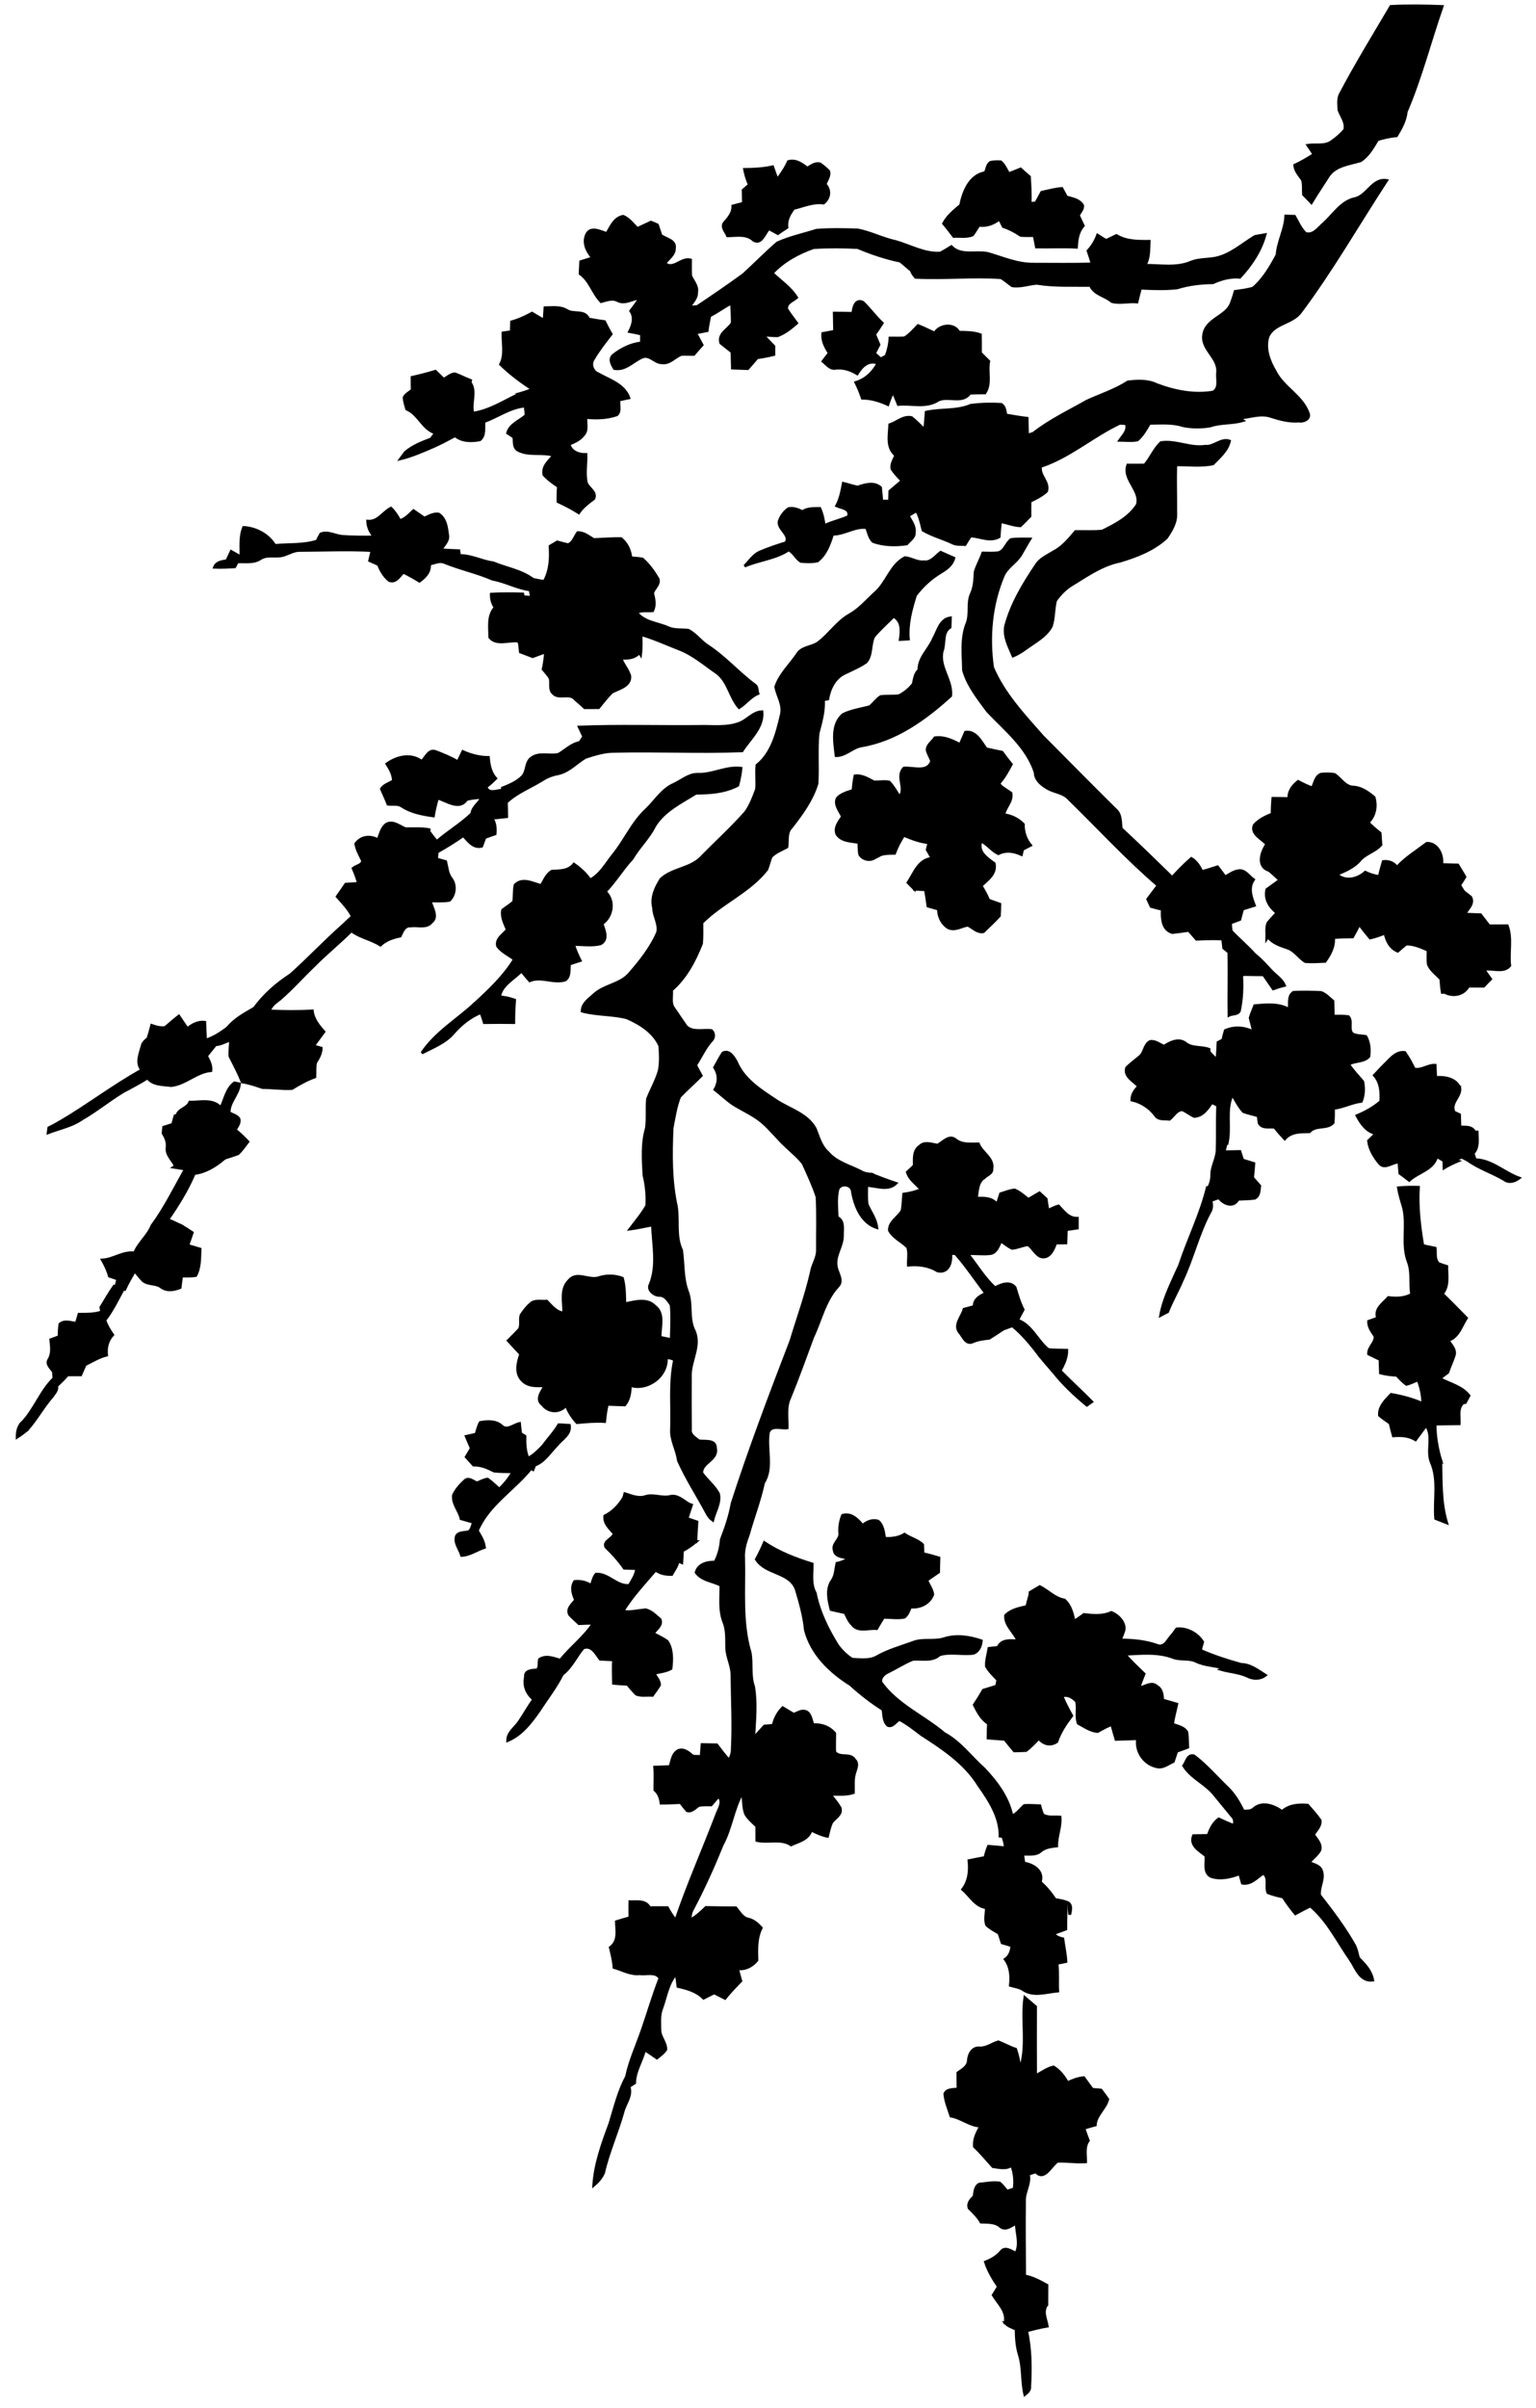 <?xml version="1.0" encoding="UTF-8" standalone="no"?>
<svg
   xmlns:dc="http://purl.org/dc/elements/1.1/"
   xmlns:cc="http://creativecommons.org/ns#"
   xmlns:rdf="http://www.w3.org/1999/02/22-rdf-syntax-ns#"
   xmlns:svg="http://www.w3.org/2000/svg"
   xmlns="http://www.w3.org/2000/svg"
   xmlns:sodipodi="http://sodipodi.sourceforge.net/DTD/sodipodi-0.dtd"
   xmlns:inkscape="http://www.inkscape.org/namespaces/inkscape"
   width="557pt"
   height="873pt"
   viewBox="0 0 557 873"
   version="1.1"
   id="svg2"
   inkscape:version="0.48.4 r9939"
   sodipodi:docname="final.svg">
  <defs
     id="defs184" />
  <sodipodi:namedview
     pagecolor="#ffffff"
     bordercolor="#666666"
     borderopacity="1"
     objecttolerance="10"
     gridtolerance="10"
     guidetolerance="10"
     inkscape:pageopacity="0"
     inkscape:pageshadow="2"
     inkscape:window-width="1366"
     inkscape:window-height="709"
     id="namedview182"
     showgrid="false"
     inkscape:zoom="0.6116919"
     inkscape:cx="346.32893"
     inkscape:cy="439.55159"
     inkscape:window-x="0"
     inkscape:window-y="27"
     inkscape:window-maximized="1"
     inkscape:current-layer="svg2" />
  <path
     fill="#0a0a0a"
     d=" M 504.37 2.32 C 510.55 2.01 516.77 2.10 522.97 2.34 C 518.53 15.03 515.26 28.11 509.94 40.52 C 509.62 43.74 508.06 46.54 506.40 49.24 C 504.06 49.40 501.79 49.96 499.56 50.62 C 497.85 53.41 496.22 56.44 493.41 58.27 C 489.34 59.52 484.32 59.92 481.74 63.77 C 479.69 67.01 477.52 70.19 475.55 73.48 C 474.61 72.47 473.65 71.49 472.68 70.52 C 472.55 68.74 472.81 66.88 472.28 65.15 C 471.11 63.53 469.70 61.99 469.49 59.91 C 471.91 58.78 474.22 57.42 476.47 55.96 C 475.74 54.86 474.99 53.76 474.26 52.66 C 477.22 52.20 480.63 53.19 483.13 51.14 C 484.79 49.96 486.34 48.62 487.65 47.05 C 488.26 44.34 486.36 42.23 485.53 39.85 C 485.46 38.06 485.19 36.13 485.87 34.43 C 491.61 23.50 498.15 12.89 504.37 2.32 Z"
     id="path6"
     style="fill:#000000;stroke:#000000" />
  <path
     fill="#0d0d0d"
     d=" M 285.88 58.56 C 288.57 57.80 290.74 59.40 292.76 60.95 C 294.18 60.13 295.66 58.88 297.43 59.44 C 298.54 60.21 299.55 61.11 300.52 62.06 C 301.00 63.77 299.80 65.27 299.23 66.79 C 301.24 68.95 300.89 71.81 298.64 73.62 C 294.85 73.09 291.41 74.71 287.82 75.55 C 286.26 77.58 285.03 79.80 285.39 82.44 C 284.27 83.16 283.17 83.91 282.08 84.69 C 281.00 84.08 279.92 83.50 278.83 82.93 C 277.23 84.48 276.16 88.80 273.29 87.10 C 270.68 84.63 267.07 85.46 263.83 85.49 C 263.24 84.04 261.46 82.34 262.68 80.76 C 264.23 78.98 265.83 77.20 265.74 74.68 C 267.02 74.35 268.30 74.01 269.58 73.66 C 269.55 72.08 269.52 70.50 269.49 68.92 C 270.23 68.28 270.97 67.64 271.72 67.01 C 270.95 65.21 270.34 63.35 269.99 61.42 C 273.41 61.39 276.83 61.21 280.18 60.47 C 280.72 62.02 281.28 63.57 281.84 65.12 C 283.34 63.04 284.86 60.94 285.88 58.56 Z"
     id="path8"
     style="fill:#000000;stroke:#000000" />
  <path
     fill="#0d0d0d"
     d=" M 357.29 62.58 C 357.90 61.35 357.92 59.64 359.19 58.84 C 360.42 58.61 361.66 58.55 362.92 58.66 C 364.24 59.83 364.90 61.51 365.81 62.98 C 367.24 62.42 368.66 61.85 370.09 61.26 C 371.14 62.22 372.21 63.17 373.31 64.09 C 373.50 67.30 373.72 70.51 373.57 73.73 C 374.09 73.68 375.13 73.60 375.65 73.56 C 376.35 72.28 377.04 70.99 377.74 69.70 C 380.17 69.17 382.57 68.51 385.06 68.31 C 385.62 69.34 386.18 70.37 386.74 71.41 C 388.83 72.02 391.33 72.36 392.57 74.41 C 392.92 75.79 391.52 76.91 391.09 78.15 C 391.65 79.38 392.25 80.61 392.83 81.84 C 390.88 84.00 390.51 86.85 390.36 89.63 C 385.52 89.36 380.67 89.64 375.83 89.54 C 375.55 88.16 375.31 86.78 375.03 85.41 C 373.40 85.40 371.76 85.50 370.14 85.33 C 368.17 84.01 366.09 82.88 363.83 82.14 C 363.36 81.23 362.90 80.32 362.44 79.41 C 360.28 81.13 357.74 82.04 354.96 81.69 C 354.21 82.85 353.51 84.05 352.69 85.16 C 350.55 86.08 348.11 85.58 345.85 85.70 C 344.67 84.10 343.43 82.55 342.17 81.02 C 343.62 78.25 346.06 76.35 348.35 74.40 C 349.34 69.44 351.65 63.54 357.29 62.58 Z"
     id="path10"
     style="fill:#000000;stroke:#000000" />
  <path
     fill="#0a0a0a"
     d=" M 491.00 72.07 C 495.79 71.28 497.57 64.56 502.86 65.42 C 492.39 81.44 482.89 98.11 471.40 113.42 C 468.25 117.29 461.85 117.23 459.80 122.08 C 458.49 126.41 460.22 130.93 462.43 134.66 C 465.40 140.59 472.39 143.61 474.50 150.04 C 475.10 151.96 472.55 152.96 471.01 152.65 C 467.56 152.92 464.22 152.05 460.98 151.00 C 457.09 149.62 453.12 151.35 449.21 151.59 C 449.70 151.88 450.19 152.18 450.69 152.48 C 446.80 153.63 442.65 153.10 438.80 154.44 C 435.57 154.96 432.20 154.96 428.99 154.32 C 425.07 153.02 420.90 153.45 416.85 153.46 C 415.60 155.60 414.37 157.83 412.47 159.49 C 410.35 159.91 408.17 159.62 406.04 159.61 C 407.27 157.77 409.29 156.04 408.39 153.58 C 407.81 153.55 406.65 153.48 406.07 153.44 C 396.18 158.10 387.86 165.65 377.38 169.09 C 376.70 172.49 380.57 174.63 379.54 178.05 C 377.81 179.70 375.63 180.71 373.51 181.74 C 373.48 183.53 373.47 185.32 373.49 187.12 C 372.34 188.30 371.22 189.51 370.00 190.61 C 367.52 190.53 365.22 189.48 362.79 189.13 C 362.59 190.95 362.45 192.78 362.32 194.61 C 358.93 196.48 355.46 194.46 351.97 194.30 C 351.21 195.28 350.61 196.36 349.97 197.41 C 348.43 197.30 346.77 197.56 345.35 196.80 C 341.85 195.14 338.06 194.17 334.70 192.19 C 334.10 189.80 333.62 187.34 332.37 185.18 C 331.61 185.62 330.09 186.50 329.33 186.94 C 330.35 188.84 331.89 190.71 331.56 193.02 C 331.73 194.83 329.84 195.94 328.81 197.18 C 324.79 197.76 320.42 197.72 316.57 196.29 C 315.24 194.94 314.90 192.98 314.26 191.28 C 309.93 190.69 306.25 193.72 301.92 193.66 C 300.80 197.24 299.53 200.92 296.46 203.35 C 294.47 203.79 292.40 203.70 290.40 203.51 C 288.67 202.41 287.83 200.31 286.02 199.33 C 281.20 202.56 275.25 202.96 270.01 205.23 C 271.82 203.42 273.26 201.04 275.73 200.04 C 278.73 198.76 281.84 197.74 284.95 196.77 C 286.93 194.03 282.01 191.90 282.53 189.02 C 283.12 187.17 284.34 185.49 285.94 184.39 C 287.71 184.04 289.42 184.65 290.96 185.50 C 292.82 184.16 295.12 184.37 297.30 184.32 C 298.17 186.30 298.64 188.41 298.88 190.56 C 301.70 189.16 304.83 188.57 307.68 187.24 C 308.47 184.31 305.29 184.22 303.38 183.37 C 304.75 180.84 305.28 178.00 305.81 175.21 C 307.54 175.62 309.22 176.22 310.98 176.57 C 313.71 175.69 316.84 174.62 319.31 176.75 C 319.50 178.37 319.62 180.01 319.76 181.65 C 320.46 181.65 321.86 181.66 322.56 181.66 C 322.59 180.46 322.63 179.26 322.67 178.07 C 324.15 176.81 325.62 175.55 327.11 174.30 C 325.82 172.96 324.52 171.63 323.49 170.08 C 322.99 168.26 324.20 166.67 324.81 165.06 C 321.41 162.21 322.49 157.82 322.65 153.96 C 325.29 153.13 327.63 150.69 330.58 151.39 C 332.26 152.73 333.73 154.33 335.31 155.80 C 335.56 153.68 335.67 151.54 335.85 149.42 C 341.21 148.22 346.88 149.12 352.00 146.93 C 355.66 146.45 359.41 146.35 363.10 146.58 C 364.43 147.44 364.50 149.04 364.75 150.44 C 367.32 150.86 369.88 151.34 372.47 151.63 C 372.54 153.68 372.54 155.73 372.60 157.78 C 373.14 157.60 374.20 157.24 374.73 157.06 C 380.71 152.38 387.60 149.13 394.16 145.39 C 399.14 143.12 404.39 141.45 409.02 138.45 C 412.46 138.05 416.15 137.84 419.36 139.39 C 425.89 141.88 432.93 143.28 439.89 142.14 C 442.49 140.74 441.24 137.35 441.53 134.96 C 442.04 129.51 435.26 126.49 436.56 120.96 C 437.68 115.35 445.18 114.72 446.66 109.42 C 447.15 108.19 447.54 106.92 447.90 105.64 C 450.08 105.32 452.29 105.08 454.42 104.43 C 458.22 101.17 460.76 96.77 463.10 92.42 C 463.44 87.53 466.03 83.25 466.26 78.31 C 467.31 78.34 468.37 78.37 469.43 78.40 C 470.66 80.52 471.64 82.91 473.44 84.62 C 476.30 85.47 478.11 82.62 480.01 81.01 C 483.51 77.89 486.18 73.31 491.00 72.07 Z"
     id="path12"
     style="fill:#000000;stroke:#000000" />
  <path
     d="m 220.08,84.66 c 1.42,-2.49 2.72,-5.69 5.91,-6.25 2.12,0.89 3.53,2.85 5.13,4.42 1.64,-0.75 3.27,-1.54 4.92,-2.3 0.59,0.25 1.77,0.74 2.36,0.99 0.42,1.27 0.85,2.53 1.27,3.8 1.77,1.38 5.43,1.76 4.89,4.68 0.11,2.36 -2.27,3.76 -3.47,5.51 3.25,2.49 5.84,-2.17 9.33,-1.29 0.01,1.91 -0.07,3.83 0.04,5.74 0.82,1.99 2.64,3.73 2.15,6.05 0.12,2.14 -1.65,3.64 -2.61,5.36 0.71,-0.06 2.14,-0.18 2.86,-0.24 5.64,-3.77 11.25,-7.6 16.73,-11.6 4.14,-3.77 8.06,-7.81 12.3,-11.47 4.53,-2.07 9.42,-3.06 14.14,-4.58 4.98,-0.4 10,-0.3 14.99,-0.13 4.73,0.91 9.09,3.21 13.8,4.22 5.34,1.51 10.49,4.57 16.19,4.16 1.38,-0.67 2.64,-1.55 3.96,-2.32 3.56,3.55 8.7,1.62 13.12,2.44 5.55,1.59 11.03,4.06 16.91,3.91 7.02,0.01 14.04,0.11 21.07,-0.08 -0.48,-1.59 -0.98,-3.17 -1.52,-4.74 1.51,-1.66 2.7,-3.58 3.46,-5.69 1.01,0.66 2.03,1.29 3.07,1.92 1.25,-0.61 2.5,-1.21 3.77,-1.8 3.54,2.17 7.85,2.14 11.87,2.1 -0.14,2.97 0.08,6.06 -1.52,8.71 5.59,-0.05 11.5,1.13 16.79,-1.19 2.78,-1.08 5.85,-0.87 8.75,-1.41 5.52,-1.13 9.69,-5.08 14.39,-7.88 0.9,-0.16 2.72,-0.47 3.63,-0.63 -1.58,5.8 -5.07,11.07 -9.17,15.44 -3.43,-0.31 -6.66,0.6 -9.75,1.99 -4.39,0.05 -8.76,0.55 -12.97,1.86 -4.41,0.51 -8.88,0.31 -13.3,0.1 -0.43,1.67 -0.88,3.34 -1.28,5.02 -3.01,-0.31 -6.2,0.63 -9.09,-0.16 -2.53,-2.19 -6.32,-2.51 -7.78,-5.85 -6.48,-0.08 -13,0.28 -19.42,-0.76 -2.99,0.2 -5.95,1.37 -8.96,0.88 -1.38,-0.94 -2.6,-2.1 -4.04,-2.93 -10.31,-0.68 -20.66,0.39 -30.99,-0.13 -7.654,-8.813 13.38,-4.388 20.07,-2.376 1.696,-1.393 2.9,1.406 4.2,0.646 -8.41,-0.64 -16.87,0.51 -25.26,-0.4 -1.63,-1.12 -2.99,-2.55 -4.56,-3.73 -5.3,-1.1 -10.45,-2.83 -15.44,-4.93 -5.33,-0.26 -10.73,-0.32 -16.05,0.04 -5.54,1.96 -10.94,4.89 -14.94,9.25 3.02,2.86 6.62,5.24 8.85,8.84 -1.38,1.22 -3.81,1.87 -3.62,4.13 1.09,1.8 2.43,3.41 3.65,5.13 -2.09,1.82 -4.31,3.61 -6.93,4.59 -1.76,0.02 -3.52,-0.2 -5.27,-0.31 1.27,1.4 2.56,2.79 3.91,4.13 -0.01,0.99 0,1.99 0.01,2.98 -1.99,0.5 -4,0.9 -6.03,1.15 -1.13,1.34 -2.3,2.65 -3.45,3.97 -1.86,-0.08 -3.72,-0.13 -5.57,-0.2 -0.07,-1.96 -0.11,-3.92 -0.15,-5.88 -1.36,-1.06 -2.7,-2.15 -4.06,-3.21 -1.04,-3.5 2.73,-4.79 4.16,-7.3 0.02,-2.4 -0.12,-4.79 -0.26,-7.18 -2.71,1.4 -5.16,3.24 -7.88,4.63 -0.37,1.78 -0.72,3.57 -0.95,5.38 -1.39,0.29 -2.79,0.53 -4.18,0.8 0.79,1.45 1.58,2.91 2.35,4.37 -1.03,1.13 -2.04,2.28 -3.02,3.44 -1.52,-0.02 -3.05,-0.08 -4.56,-0.01 -2.37,0.93 -4.2,3.46 -6.97,3.03 -2.58,0.1 -4.35,-3.09 -7.07,-2.08 -3.45,1.41 -6.1,4.9 -10.2,4.17 -0.91,-1.54 -2.06,-3.53 -0.27,-4.95 2.87,-2.24 6.39,-3.98 10.07,-4.33 0,-1.08 0.01,-2.16 0.03,-3.23 -1.45,-0.34 -2.9,-0.61 -4.35,-0.89 1.22,-2.35 2.08,-5.06 0.44,-7.48 1.16,-1.53 2.3,-3.07 3.36,-4.67 -2.71,0.21 -5.37,2.28 -8.04,0.96 -1.97,-1.11 -4.08,-0.15 -6.06,0.34 -3.02,-3.09 -3.97,-7.55 -7.62,-10.15 0.08,-1.45 0.15,-2.9 0.22,-4.35 1.45,-0.44 2.9,-0.89 4.36,-1.35 -2.02,-2.3 -3.59,-5.35 -2.25,-8.42 1.41,-3.14 5.06,-1.14 7.4,-0.42 z"
     id="path14"
     style="fill:#000000;stroke:#000000"
     inkscape:connector-curvature="0"
     sodipodi:nodetypes="ccccccccccccccccccccccccccccccccccccccccccccccccccccccccccccccccccccccccccccccccccccccc" />
  <path
     fill="#0c0c0c"
     d=" M 309.29 113.59 C 309.42 111.56 310.18 108.26 312.93 109.58 C 315.42 111.95 317.41 114.79 319.93 117.14 C 319.05 118.54 318.13 119.90 317.18 121.24 C 317.70 122.47 318.24 123.70 318.75 124.94 C 318.21 126.00 317.66 127.05 317.12 128.11 C 317.86 128.77 318.60 129.44 319.35 130.11 C 319.10 130.49 318.60 131.26 318.35 131.64 C 314.89 130.38 312.50 132.79 310.84 135.50 C 308.47 134.06 305.88 133.19 303.07 133.50 C 301.04 133.91 299.80 132.08 298.43 130.97 C 299.18 129.97 299.94 128.98 300.71 128.00 C 299.34 125.83 298.06 123.54 298.37 120.88 C 299.79 120.60 301.22 120.36 302.64 120.09 C 302.62 117.89 302.56 115.70 302.52 113.50 C 304.77 113.49 307.03 113.54 309.29 113.59 Z"
     id="path16"
     style="fill:#000000;stroke:#000000" />
  <path
     fill="#0c0c0c"
     d=" M 197.62 111.56 C 200.29 111.54 203.13 111.08 205.54 112.53 C 208.05 114.16 212.09 112.23 213.44 115.65 C 215.35 116.02 217.27 116.32 219.21 116.58 C 219.95 118.12 220.77 119.62 221.62 121.11 C 219.34 124.08 216.99 127.02 215.11 130.27 C 213.93 132.05 214.87 134.71 216.85 135.46 C 220.94 137.82 226.30 139.31 228.06 144.23 C 226.86 144.48 225.67 144.74 224.48 145.00 C 224.20 146.73 225.15 149.10 223.67 150.38 C 220.08 151.61 216.25 151.71 212.50 151.34 C 212.27 153.40 213.20 155.99 211.59 157.64 C 210.31 159.40 208.26 160.21 206.35 161.06 C 207.16 163.86 209.85 164.82 212.51 164.76 C 212.58 168.16 211.93 171.59 212.62 174.96 C 213.31 177.03 216.45 178.30 215.34 180.76 C 213.33 182.26 211.29 183.78 209.87 185.89 C 207.45 184.37 204.93 183.04 202.34 181.85 C 202.30 180.02 202.34 178.19 202.49 176.38 C 200.62 175.11 198.75 173.80 197.24 172.11 C 196.59 169.08 199.04 167.11 200.82 165.10 C 196.62 163.75 192.00 165.31 187.98 163.27 C 186.11 162.34 186.57 160.19 186.34 158.47 C 185.58 157.96 184.83 157.46 184.07 156.96 C 184.96 153.75 188.49 152.62 190.77 150.57 C 190.71 149.43 190.59 148.30 190.41 147.19 C 189.93 146.59 189.44 146.00 188.95 145.43 C 189.22 144.62 189.49 143.82 189.77 143.01 C 189.28 143.03 188.32 143.06 187.83 143.07 L 187.04 143.09 C 189.10 142.55 191.14 141.94 193.10 141.09 C 188.94 138.45 185.07 135.52 181.52 132.09 C 183.37 128.51 182.26 124.50 182.40 120.67 C 183.15 120.57 184.65 120.36 185.40 120.25 C 185.44 119.06 185.48 117.86 185.51 116.67 C 188.12 115.98 190.55 114.81 192.92 113.53 C 194.37 114.39 195.83 115.27 197.30 116.12 C 197.41 114.60 197.51 113.08 197.62 111.56 Z"
     id="path18"
     style="stroke:#000000;fill:#000000" />
  <path
     fill="#080808"
     d=" M 338.93 120.74 C 340.75 117.70 345.97 117.08 347.73 120.44 C 350.34 120.46 353.00 120.45 355.51 121.33 C 355.55 123.54 355.58 125.76 355.55 127.97 C 356.55 128.97 357.55 129.97 358.56 130.97 C 357.77 134.78 359.45 139.01 357.19 142.43 C 355.35 142.44 353.52 142.46 351.69 142.53 C 349.08 146.44 343.85 143.34 340.23 145.06 C 335.91 147.93 330.59 146.15 325.75 146.63 C 325.13 145.09 324.50 143.55 323.83 142.03 C 323.10 143.53 322.48 145.08 321.97 146.67 C 319.04 145.33 315.95 144.34 312.70 144.36 C 312.04 142.41 311.27 140.50 310.35 138.66 C 313.93 137.56 316.68 134.95 318.35 131.64 C 318.60 131.26 319.10 130.49 319.35 130.11 C 319.84 129.85 320.83 129.33 321.32 129.07 C 322.12 126.97 322.62 124.78 322.73 122.53 C 324.49 122.54 326.25 122.58 328.02 122.48 C 329.92 121.33 331.37 119.59 332.91 118.02 C 334.96 118.82 336.94 119.80 338.93 120.74 Z"
     id="path20"
     style="fill:#000000;stroke:#000000" />
  <path
     fill="#0c0c0c"
     d=" M 149.42 136.80 C 152.27 136.15 155.10 135.44 157.88 134.58 C 158.88 135.55 159.88 136.52 160.88 137.49 C 162.21 136.81 163.39 135.62 164.95 135.51 C 166.88 136.22 168.72 137.18 170.65 137.93 C 170.60 138.11 170.51 138.46 170.46 138.63 C 169.61 142.05 168.41 145.69 169.52 149.20 C 169.90 150.45 170.13 152.27 171.90 151.89 C 173.19 151.46 174.39 150.82 175.61 150.24 C 175.58 151.11 175.55 151.99 175.52 152.86 C 175.29 155.09 176.00 157.81 174.02 159.44 C 170.93 160.01 167.57 160.06 165.03 157.96 C 162.40 159.33 159.80 160.78 157.08 161.96 C 153.20 163.61 149.33 165.35 145.21 166.33 C 145.79 165.52 146.38 164.73 146.99 163.95 C 149.70 161.69 152.99 160.35 156.27 159.16 C 156.68 158.62 157.52 157.53 157.94 156.98 C 153.21 155.52 151.85 150.13 147.48 148.30 C 147.08 146.91 146.59 145.52 146.54 144.07 C 147.16 142.85 148.46 142.26 149.47 141.43 C 149.43 139.88 149.42 138.34 149.42 136.80 Z"
     id="path22"
     style="fill:#000000;stroke:#000000" />
  <path
     fill="#1b1b1b"
     d=" M 169.52 149.20 C 168.41 145.69 169.61 142.05 170.46 138.63 C 172.83 141.77 170.52 146.13 171.46 149.78 C 177.41 148.93 182.49 145.58 187.83 143.07 C 188.32 143.06 189.28 143.03 189.77 143.01 C 189.49 143.82 189.22 144.62 188.95 145.43 C 189.44 146.00 189.93 146.59 190.41 147.19 C 185.06 147.67 180.49 151.02 175.52 152.86 C 175.55 151.99 175.58 151.11 175.61 150.24 C 174.39 150.82 173.19 151.46 171.90 151.89 C 170.13 152.27 169.90 150.45 169.52 149.20 Z"
     id="path24"
     style="fill:#000000;stroke:#000000" />
  <path
     fill="#0c0c0c"
     d=" M 437.05 161.77 C 440.17 162.14 442.76 158.80 445.85 159.88 C 445.10 163.29 442.21 165.74 439.86 168.15 C 435.48 169.12 430.84 168.42 426.36 168.53 C 426.21 174.37 426.40 180.21 426.37 186.05 C 426.60 189.37 424.78 192.33 422.99 194.95 C 418.26 199.30 412.12 201.66 406.05 203.46 C 399.43 204.81 393.88 208.85 388.21 212.29 C 386.05 213.70 384.24 215.62 382.77 217.73 C 382.02 220.77 382.24 224.01 381.26 227.01 C 379.88 229.64 377.39 231.42 374.99 233.05 C 372.47 234.67 370.19 236.69 367.37 237.81 C 365.92 234.37 363.94 230.87 364.64 227.00 C 366.78 218.89 371.18 211.64 375.82 204.74 C 377.28 202.47 379.87 201.40 382.09 200.03 C 385.34 198.33 387.71 195.45 390.03 192.69 C 393.26 192.62 396.52 192.85 399.74 192.51 C 404.49 190.19 409.53 187.56 412.44 182.95 C 413.86 177.70 407.09 173.79 408.96 168.59 C 411.01 168.62 413.06 168.59 415.12 168.57 C 417.32 166.04 418.58 162.63 421.04 160.44 C 426.45 159.64 431.59 162.59 437.05 161.77 Z"
     id="path26"
     style="fill:#000000;stroke:#000000" />
  <path
     fill="#0d0d0d"
     d=" M 133.32 188.93 C 137.12 189.27 138.86 185.65 141.78 184.22 C 143.11 185.52 144.12 187.10 144.99 188.73 C 147.03 188.13 148.45 186.50 149.96 185.11 C 151.27 186.01 152.59 186.92 153.89 187.83 C 155.54 187.09 157.16 186.07 159.05 186.34 C 161.65 188.03 161.98 191.19 162.35 194.00 C 162.76 196.14 160.84 197.63 159.90 199.32 C 162.06 199.45 164.23 199.56 166.39 199.64 C 166.46 200.22 166.54 200.80 166.61 201.38 C 170.87 201.29 174.66 203.48 178.82 204.01 C 183.63 206.02 189.07 206.82 193.29 210.03 C 195.29 210.90 197.39 211.48 199.48 212.10 C 196.84 215.35 194.05 218.50 190.82 221.18 C 190.43 219.57 190.06 217.96 189.77 216.34 C 190.51 216.39 191.99 216.49 192.73 216.54 C 192.56 215.63 192.40 214.73 192.25 213.83 C 187.52 213.27 183.35 210.80 178.69 209.99 C 172.94 207.48 166.76 206.21 160.97 203.81 C 159.21 203.23 157.46 204.14 155.76 204.52 C 156.01 207.31 154.20 209.15 152.11 210.68 C 150.21 209.52 148.27 208.44 146.28 207.46 C 144.80 208.81 143.49 211.43 141.09 210.40 C 139.26 208.89 138.07 206.82 137.22 204.65 C 136.16 204.17 135.10 203.69 134.04 203.22 C 134.33 202.01 134.62 200.80 134.90 199.59 C 126.25 199.12 117.60 199.51 108.94 199.54 C 106.78 199.42 104.90 200.60 102.92 201.25 C 100.19 202.16 97.02 200.86 94.48 202.48 C 92.00 204.19 88.87 203.54 86.05 203.70 C 85.73 204.29 85.42 204.88 85.12 205.48 C 82.67 205.64 80.22 205.74 77.77 205.65 C 78.48 203.73 80.53 203.56 82.26 203.26 C 82.78 202.13 83.31 201.01 83.83 199.89 C 85.02 200.54 86.19 201.22 87.37 201.89 C 87.42 198.31 86.95 194.60 88.34 191.20 C 92.84 191.44 97.28 193.82 99.66 197.71 C 104.78 197.27 110.00 197.71 114.98 196.14 C 115.39 195.25 115.84 194.39 116.33 193.55 C 118.89 192.53 121.47 194.19 124.02 194.43 C 127.92 194.71 131.83 194.72 135.73 194.64 C 134.33 193.01 133.37 191.11 133.32 188.93 Z"
     id="path30"
     style="fill:#000000;stroke:#000000" />
  <path
     fill="#090909"
     d=" M 209.49 193.09 C 211.77 192.99 213.46 194.54 215.32 195.60 C 218.61 195.47 221.89 195.21 225.19 195.23 C 227.35 196.97 228.48 199.48 228.79 202.21 C 230.18 202.32 231.57 202.40 232.95 202.63 C 235.28 204.67 237.11 207.26 238.67 209.91 C 239.26 211.92 237.17 213.24 236.66 215.01 C 237.19 217.13 237.67 219.32 236.69 221.40 C 234.76 221.60 232.64 221.13 230.87 222.04 L 230.30 222.41 C 230.31 227.12 228.77 232.50 231.85 236.59 C 230.14 238.63 227.61 238.71 225.13 238.62 C 226.00 240.85 227.65 242.71 228.39 244.99 C 228.80 248.64 224.46 249.61 221.92 250.91 C 220.14 252.63 218.64 254.62 217.07 256.54 C 215.39 256.53 213.72 256.54 212.05 256.55 C 211.11 255.00 210.32 253.30 208.96 252.07 C 206.91 250.89 204.51 250.57 202.26 249.96 C 201.35 246.86 199.56 244.13 198.47 241.11 C 199.66 237.52 202.75 235.07 204.83 232.02 C 206.23 230.59 204.46 228.72 204.21 227.16 C 201.10 229.07 199.23 232.23 196.84 234.85 C 194.10 236.67 189.80 236.38 188.34 233.05 L 187.83 232.39 C 184.50 232.03 180.01 233.99 177.61 231.05 C 177.57 227.35 176.83 223.19 179.54 220.21 C 178.53 218.78 178.09 217.12 178.16 215.38 C 181.96 215.17 185.78 215.18 189.58 215.32 L 189.77 216.34 C 190.06 217.96 190.43 219.57 190.82 221.18 C 194.05 218.50 196.84 215.35 199.48 212.10 C 197.39 211.48 195.29 210.90 193.29 210.03 C 194.64 210.31 195.99 210.55 197.35 210.77 C 199.55 206.79 199.74 202.44 199.46 198.01 C 200.12 197.62 201.42 196.84 202.08 196.45 C 203.38 196.82 204.69 197.16 206.02 197.47 C 207.87 196.72 208.43 194.60 209.49 193.09 Z"
     id="path32"
     style="fill:#000000;stroke:#000000" />
  <path
     fill="#0c0c0c"
     d=" M 366.62 195.60 C 368.89 195.29 371.20 195.39 373.49 195.39 C 372.31 197.28 371.27 199.25 370.13 201.16 C 368.38 203.97 365.16 205.59 363.82 208.69 C 359.41 219.12 358.34 230.85 359.96 242.01 C 364.02 251.52 371.27 259.25 378.05 266.93 C 386.85 275.79 395.61 284.68 404.49 293.47 C 406.55 295.14 406.32 297.95 406.56 300.33 C 412.82 306.15 418.95 312.11 425.07 318.09 C 427.26 315.68 429.55 313.35 432.01 311.20 C 433.85 312.27 434.93 314.08 435.87 315.93 C 437.78 315.47 439.64 314.81 441.52 314.22 C 442.44 315.42 443.36 316.64 444.26 317.89 C 445.80 317.08 447.24 315.90 449.02 315.66 C 451.46 315.18 452.80 317.68 454.56 318.89 C 452.54 321.88 453.72 325.18 454.89 328.22 C 453.45 328.67 452.03 329.12 450.60 329.56 C 450.29 330.81 449.95 332.06 449.60 333.32 C 448.46 333.73 447.34 334.15 446.22 334.59 C 446.25 335.56 446.33 336.53 446.46 337.50 C 449.21 340.45 452.36 343.03 455.04 346.06 C 456.56 348.01 457.79 350.17 459.14 352.25 C 456.31 351.76 453.12 351.35 450.72 353.29 L 450.28 353.84 C 446.79 357.26 449.53 362.38 447.46 366.34 C 446.48 359.70 447.75 352.98 446.91 346.33 C 446.59 346.04 445.95 345.47 445.62 345.19 C 445.16 344.81 444.22 344.05 443.75 343.68 C 443.62 342.58 443.49 341.48 443.38 340.39 C 440.22 340.25 437.05 340.35 433.89 340.49 C 432.95 339.42 432.01 338.35 431.08 337.29 C 429.09 337.54 427.12 337.87 425.13 338.07 C 421.45 336.96 421.31 332.85 421.48 329.67 C 420.11 329.35 418.76 328.99 417.42 328.62 C 417.11 327.95 416.50 326.62 416.19 325.96 C 417.45 324.31 418.71 322.65 419.95 320.99 C 408.50 311.19 398.32 300.03 387.53 289.53 C 385.41 287.16 381.97 287.25 379.46 285.52 C 377.43 284.31 375.40 282.58 375.39 280.02 C 372.41 270.85 364.58 264.61 358.16 257.86 C 354.73 253.23 351.00 248.61 349.39 242.99 C 349.30 237.28 348.48 231.30 350.71 225.88 C 352.03 222.44 350.67 218.56 352.27 215.19 C 353.43 212.70 353.45 209.96 353.63 207.27 C 354.32 204.92 355.60 202.79 356.39 200.47 C 358.27 200.50 360.17 200.60 362.05 200.37 C 364.41 199.67 364.82 196.91 366.62 195.60 Z"
     id="path34"
     style="fill:#000000;stroke:#000000" />
  <path
     fill="#0a0a0a"
     d=" M 335.02 203.65 C 337.63 204.03 339.23 201.60 341.09 200.21 C 342.69 200.92 344.29 201.63 345.90 202.33 C 345.32 204.70 343.32 206.16 341.35 207.36 C 337.71 209.51 334.50 212.41 331.99 215.81 C 330.38 220.95 328.95 226.20 329.41 231.66 C 328.42 231.70 327.44 231.75 326.46 231.82 C 326.91 228.69 327.19 225.22 324.06 223.40 C 321.63 225.84 319.05 228.13 316.84 230.77 C 315.45 233.69 316.27 237.46 314.05 240.02 C 311.62 241.70 308.85 242.81 306.21 244.12 C 302.68 245.81 300.78 249.67 300.20 253.38 C 299.67 253.48 299.14 253.58 298.62 253.69 C 298.89 257.89 297.68 261.90 296.64 265.92 C 296.10 271.93 296.63 277.99 296.29 284.02 C 294.48 289.98 290.74 295.08 286.95 299.94 C 285.06 301.82 285.72 304.65 285.37 307.04 C 283.41 308.13 281.18 308.92 279.62 310.58 C 279.02 312.08 278.68 313.68 278.07 315.19 C 271.69 323.32 261.70 327.27 254.53 334.48 C 254.53 336.99 254.63 339.52 254.41 342.03 C 251.93 348.31 248.72 354.43 243.54 358.92 C 243.74 361.11 242.91 363.64 244.36 365.55 C 245.88 367.74 247.34 369.98 248.90 372.16 C 251.37 374.43 255.01 373.18 258.02 373.59 C 258.99 374.45 259.06 376.20 258.10 377.11 C 255.66 379.78 254.24 383.12 252.27 386.12 C 252.91 387.40 253.60 388.67 254.28 389.94 C 251.73 392.54 248.97 394.93 246.46 397.57 C 245.03 401.20 244.47 405.13 243.73 408.95 C 243.31 418.47 243.23 428.10 245.30 437.46 C 246.07 442.72 244.82 448.25 247.17 453.24 C 247.88 458.20 247.49 463.36 249.28 468.16 C 251.07 472.78 249.43 478.02 251.76 482.48 C 254.20 487.99 250.14 493.41 250.36 498.97 C 250.33 505.34 250.31 511.71 250.39 518.08 C 250.04 520.17 252.09 521.23 253.48 522.33 C 255.62 522.65 259.55 521.78 259.46 525.02 C 260.43 529.19 254.35 530.16 254.48 533.97 C 256.35 536.59 259.01 538.61 260.55 541.49 C 261.36 544.84 259.20 547.93 258.46 551.10 C 257.51 550.43 256.81 549.51 256.31 548.49 C 252.89 542.13 248.94 536.04 245.99 529.44 C 245.52 525.54 243.21 522.04 243.51 518.05 C 243.78 510.01 242.90 501.88 244.42 493.94 C 245.11 492.18 242.54 492.53 241.61 491.96 C 242.24 498.77 234.97 504.20 228.56 502.27 C 228.55 504.79 228.18 507.30 226.56 509.31 C 224.45 509.26 222.34 509.17 220.24 509.09 C 219.73 511.13 219.48 513.23 219.26 515.33 C 215.90 515.12 212.56 515.43 209.22 515.72 C 207.55 513.85 206.12 511.78 205.33 509.38 C 203.16 512.24 198.87 512.10 196.77 509.25 C 194.07 507.35 196.53 504.38 197.62 502.35 C 194.78 502.39 191.65 502.72 189.48 500.50 C 186.76 497.90 187.72 493.99 188.81 490.86 C 187.27 489.25 185.78 487.61 184.28 485.98 C 185.62 484.65 186.98 483.32 188.26 481.93 C 189.22 480.35 188.37 478.39 188.96 476.71 C 189.96 475.23 191.05 473.78 192.40 472.61 C 193.99 471.15 196.31 471.87 198.26 471.67 C 200.03 473.46 201.71 475.71 204.41 475.99 C 204.51 472.06 203.13 467.37 206.28 464.26 C 209.04 460.77 213.47 464.32 217.00 463.22 C 219.86 462.27 222.89 462.31 225.72 463.36 C 226.55 466.38 226.50 469.53 226.59 472.64 C 230.11 471.93 234.59 470.53 237.48 473.53 C 241.04 476.16 239.26 481.05 239.39 484.79 C 240.73 485.08 242.07 485.35 243.41 485.62 C 243.51 481.43 243.77 477.22 243.38 473.05 C 242.32 471.53 241.21 469.53 239.09 469.61 C 237.25 469.61 234.67 467.60 235.77 465.63 C 238.58 458.76 236.84 451.23 236.60 444.08 C 233.87 444.55 231.18 445.20 228.43 445.56 C 230.53 442.77 232.83 440.10 234.54 437.06 C 234.75 433.34 234.39 429.62 233.51 426.01 C 233.21 420.35 232.77 414.53 234.39 409.02 C 234.91 405.48 234.44 401.89 234.81 398.35 C 236.17 394.86 238.10 391.58 239.10 387.96 C 239.61 385.03 239.50 382.01 239.24 379.06 C 236.94 374.07 232.12 371.07 227.27 368.96 C 221.98 367.61 216.37 367.98 211.10 366.56 C 211.09 363.76 213.66 362.21 215.47 360.49 C 219.15 357.15 224.73 356.89 228.11 353.14 C 232.15 348.51 236.05 343.65 238.49 337.96 C 239.15 334.90 237.03 332.11 237.00 329.06 C 236.05 325.32 237.75 321.76 239.70 318.68 C 243.93 314.76 250.62 314.92 254.54 310.54 C 259.81 305.16 265.41 300.10 270.39 294.44 C 272.19 291.92 273.30 288.95 274.35 286.05 C 274.60 283.18 274.19 280.29 274.48 277.42 C 280.04 272.96 281.75 265.67 283.33 259.07 C 284.20 255.44 281.91 252.37 281.30 249.00 C 282.80 244.41 286.49 241.07 289.14 237.16 C 290.81 234.34 294.58 234.72 296.95 232.81 C 300.87 229.77 303.66 225.39 308.03 222.90 C 311.58 220.94 314.21 217.81 317.14 215.10 C 321.62 211.43 322.81 204.91 328.18 202.15 C 330.53 202.35 332.59 203.94 335.02 203.65 Z"
     id="path36"
     style="fill:#000000;stroke:#000000" />
  <path
     fill="#111111"
     d=" M 230.30 222.41 L 230.87 222.04 C 233.64 225.67 238.48 225.81 242.36 227.56 C 244.64 228.57 247.18 228.17 249.59 228.47 C 252.39 229.88 254.20 232.65 256.87 234.29 C 263.00 238.33 267.84 243.96 273.74 248.31 C 274.77 248.96 274.49 250.40 274.87 251.42 C 272.15 252.53 270.43 255.03 268.02 256.52 C 264.72 252.81 264.17 247.23 260.09 244.02 C 255.66 241.01 251.58 237.39 246.55 235.39 C 241.87 233.58 237.29 231.45 232.46 230.05 C 232.50 232.47 232.60 234.90 232.30 237.31 L 231.85 236.59 C 228.77 232.50 230.31 227.12 230.30 222.41 Z"
     id="path38"
     style="fill:#000000;stroke:#000000" />
  <path
     fill="#0d0d0d"
     d=" M 338.53 231.48 C 340.13 228.70 340.86 224.51 344.66 223.98 C 344.62 225.12 344.57 226.25 344.52 227.39 C 341.55 229.26 342.79 233.14 341.69 235.99 C 340.28 241.75 345.33 246.52 344.76 252.22 C 335.54 260.61 324.81 268.37 312.24 270.41 C 309.00 271.06 306.62 273.96 303.19 273.94 C 302.60 269.01 301.42 262.51 305.80 258.96 C 308.82 257.50 312.17 257.04 315.38 256.20 C 316.83 255.09 317.83 253.46 319.38 252.51 C 321.56 252.24 323.76 252.46 325.94 252.22 C 327.97 251.24 329.76 249.74 331.15 247.97 C 331.60 246.17 331.70 244.18 333.23 242.90 C 333.12 238.36 336.92 235.42 338.53 231.48 Z"
     id="path40"
     style="fill:#000000;stroke:#000000" />
  <path
     fill="#0a0a0a"
     d=" M 196.84 234.85 C 199.23 232.23 201.10 229.07 204.21 227.16 C 204.46 228.72 206.23 230.59 204.83 232.02 C 202.75 235.07 199.66 237.52 198.47 241.11 C 199.56 244.13 201.35 246.86 202.26 249.96 C 204.51 250.57 206.91 250.89 208.96 252.07 C 210.32 253.30 211.11 255.00 212.05 256.55 C 210.83 255.50 209.67 254.41 208.46 253.36 C 206.43 251.05 202.69 253.55 200.63 251.38 C 199.10 250.04 199.90 247.77 199.53 246.01 C 198.88 244.72 197.83 243.72 196.94 242.61 C 197.43 240.55 197.67 238.45 197.82 236.35 C 196.26 236.89 194.72 237.48 193.17 238.05 C 191.69 237.46 190.19 236.90 188.70 236.34 C 188.59 235.24 188.47 234.14 188.34 233.05 C 189.80 236.38 194.10 236.67 196.84 234.85 Z"
     id="path42"
     style="fill:#000000;stroke:#000000" />
  <path
     fill="#0e0e0e"
     d=" M 268.29 262.11 C 271.13 260.96 273.08 258.14 276.33 258.01 C 276.85 263.70 271.92 267.79 269.09 272.20 C 253.72 272.75 238.36 272.03 222.99 272.37 C 219.32 272.30 215.78 273.45 212.33 274.54 C 209.07 276.44 206.44 279.53 202.64 280.43 C 200.52 280.83 198.46 281.52 196.66 282.73 C 192.31 285.43 187.38 287.26 183.63 290.85 C 183.70 292.59 183.73 294.33 183.74 296.07 C 181.97 296.26 180.21 296.44 178.44 296.61 C 179.59 298.30 179.73 300.30 179.55 302.29 C 178.30 302.70 177.07 303.17 175.84 303.62 C 175.46 304.68 175.08 305.73 174.68 306.78 C 171.60 307.54 169.85 304.84 168.01 302.93 C 164.97 305.09 161.78 307.03 158.54 308.88 C 158.58 308.29 158.67 307.11 158.71 306.52 C 157.31 306.39 155.92 306.27 154.53 306.14 C 153.53 304.42 152.54 302.70 151.55 300.97 C 152.74 300.93 153.92 300.90 155.11 300.87 C 156.15 302.29 157.24 303.68 158.35 305.06 C 162.45 301.51 167.17 298.74 171.09 294.98 C 174.48 292.08 177.71 288.36 182.51 288.15 C 182.43 287.58 182.35 287.01 182.28 286.44 L 182.18 285.68 C 184.77 284.65 187.44 283.53 189.44 281.52 C 191.26 279.63 190.50 276.30 192.76 274.74 C 195.65 272.61 199.38 274.27 202.62 273.41 C 205.13 271.93 207.27 269.69 210.26 269.16 C 210.61 268.63 211.32 267.58 211.67 267.06 C 211.26 266.19 210.45 264.44 210.04 263.57 C 224.35 263.02 238.68 263.48 253.00 263.34 C 258.10 263.15 263.42 264.03 268.29 262.11 Z"
     id="path44"
     style="fill:#000000;stroke:#000000" />
  <path
     fill="#0b0b0b"
     d=" M 348.16 269.90 C 348.82 268.40 349.47 266.91 350.12 265.41 C 353.91 264.95 355.73 268.85 357.61 271.45 C 359.52 271.88 361.44 272.31 363.37 272.68 C 364.43 274.19 365.57 275.64 366.74 277.07 C 365.43 279.49 364.12 281.95 362.23 283.98 C 362.41 284.24 362.79 284.77 362.97 285.04 C 363.91 286.38 364.83 287.73 365.76 289.09 C 364.50 291.27 363.26 293.45 362.02 295.63 C 364.46 296.58 367.19 297.12 369.25 298.83 C 370.49 301.67 370.78 304.83 370.83 307.91 C 370.73 308.38 370.52 309.32 370.41 309.79 C 367.65 308.56 364.82 308.05 362.03 309.48 C 359.69 308.40 358.14 306.04 355.76 304.91 C 354.33 308.80 357.84 311.07 360.54 313.04 C 361.32 316.74 358.14 318.90 355.79 321.08 C 356.82 322.76 357.76 324.51 358.54 326.33 C 359.89 326.79 361.23 327.28 362.58 327.77 C 362.56 329.17 362.50 330.57 362.42 331.98 C 360.59 334.00 358.56 335.84 356.62 337.76 C 354.37 338.18 352.81 336.25 350.96 335.40 C 348.60 335.77 346.20 337.51 343.82 336.30 C 341.51 334.84 340.31 332.24 340.30 329.56 C 339.03 329.20 337.77 328.83 336.51 328.48 C 336.25 326.49 335.90 324.52 335.60 322.55 C 334.27 322.48 332.95 322.42 331.63 322.35 C 331.90 320.56 331.41 318.31 332.95 317.00 C 334.91 315.22 337.41 314.25 339.73 313.08 C 338.59 310.08 337.93 306.93 337.23 303.81 C 333.94 303.50 330.72 302.72 327.43 302.48 C 324.42 305.59 321.54 308.95 317.50 310.79 C 315.73 312.20 313.03 311.72 311.79 309.84 C 311.45 308.40 311.52 306.90 311.46 305.44 C 308.65 304.85 305.27 305.07 303.48 302.40 C 302.51 299.99 304.25 297.93 305.50 296.06 C 304.58 293.97 302.51 291.80 303.60 289.39 C 305.10 287.74 307.30 287.20 309.34 286.53 C 309.48 284.76 309.67 282.99 310.04 281.26 C 312.64 280.93 314.78 282.38 316.98 283.48 C 318.80 283.51 320.65 283.13 322.46 283.50 C 323.96 285.09 325.04 287.00 326.18 288.85 C 328.77 285.82 324.84 281.63 327.75 278.45 C 331.18 278.12 336.40 280.34 337.84 275.88 C 337.37 274.54 336.56 273.34 336.21 271.97 C 336.13 270.03 338.09 268.93 339.02 267.46 C 342.34 266.98 345.31 268.40 348.16 269.90 Z"
     id="path46"
     style="fill:#000000;stroke:#000000" />
  <path
     fill="#0b0b0b"
     d=" M 152.93 276.01 C 154.42 274.65 155.43 271.55 157.93 272.44 C 160.71 273.51 163.49 274.62 166.05 276.16 C 166.64 274.92 167.23 273.68 167.83 272.44 C 170.76 273.75 173.88 274.58 177.11 274.58 C 177.33 277.33 177.87 280.07 179.76 282.20 C 178.64 283.25 177.57 284.40 176.26 285.24 C 173.91 286.77 171.39 288.05 169.20 289.81 C 166.67 293.80 161.95 290.30 158.67 289.32 C 158.04 291.45 157.53 293.60 157.16 295.79 C 153.15 295.23 148.99 294.46 145.58 292.16 C 144.12 291.28 142.30 291.73 140.69 291.53 C 139.98 289.65 139.08 287.86 138.31 286.01 C 139.19 284.47 141.28 284.03 142.67 283.00 C 142.57 280.74 141.47 278.78 140.29 276.92 C 143.96 274.28 149.04 273.06 152.93 276.01 Z"
     id="path48"
     style="fill:#000000;stroke:#000000" />
  <path
     fill="#0b0b0b"
     d=" M 252.93 280.68 C 258.34 280.94 263.24 277.82 268.71 278.49 C 268.52 280.59 268.10 282.66 267.55 284.69 C 262.83 287.17 257.56 287.53 252.35 287.55 C 247.00 290.91 240.82 293.83 237.41 299.42 C 235.28 303.74 231.68 307.06 229.27 311.21 C 225.75 315.00 223.10 319.50 219.50 323.22 C 222.99 326.48 222.14 332.22 218.33 334.87 C 219.08 337.18 220.66 340.53 217.84 342.11 C 214.66 342.99 211.26 342.31 208.00 342.43 C 208.61 344.42 209.46 346.33 210.40 348.20 C 209.10 348.61 207.81 349.05 206.51 349.48 C 206.27 351.47 206.83 353.92 204.95 355.28 C 200.58 356.56 196.33 353.78 192.07 355.54 C 191.03 354.40 190.10 353.18 189.10 352.01 C 186.32 354.94 181.83 357.01 181.17 361.36 C 183.03 361.51 184.87 361.88 186.63 362.54 C 186.41 365.26 186.32 367.98 186.31 370.71 C 182.74 370.66 179.18 370.66 175.62 370.72 C 175.26 369.48 174.85 368.26 174.39 367.07 C 173.63 366.00 172.81 364.98 171.99 363.97 C 177.35 359.04 182.71 354.03 186.54 347.76 C 184.50 346.20 181.96 345.09 180.44 342.99 C 179.70 340.31 182.56 338.84 183.94 337.02 C 183.02 334.77 181.75 332.46 182.25 329.94 C 183.57 328.89 185.02 328.03 186.28 326.91 C 186.56 324.89 186.34 322.81 186.78 320.82 C 189.55 318.06 193.18 320.25 196.28 321.02 C 197.40 319.18 198.17 316.93 200.15 315.82 C 203.06 315.66 206.12 315.80 208.12 313.27 C 210.39 314.83 212.44 316.70 213.99 318.99 C 217.68 317.04 219.68 313.30 222.17 310.14 C 226.57 304.81 229.29 298.17 234.43 293.43 C 237.70 290.33 240.09 286.15 244.39 284.29 C 247.19 283.01 249.71 280.68 252.93 280.68 Z"
     id="path50"
     style="fill:#000000;stroke:#000000" />
  <path
     fill="#090909"
     d=" M 475.87 285.62 C 476.81 283.91 476.98 281.46 479.02 280.66 C 480.64 280.50 482.29 280.47 483.91 280.73 C 486.25 282.26 487.83 285.36 490.94 285.34 C 493.76 285.54 496.18 287.29 498.29 289.05 C 499.24 292.32 498.59 295.76 496.13 298.19 C 497.49 299.56 498.95 300.83 500.47 302.02 C 500.56 303.43 500.66 304.83 500.77 306.24 C 498.60 308.76 495.10 309.40 493.01 311.98 C 490.83 314.48 487.70 315.69 484.75 317.00 C 487.86 319.80 492.24 318.74 495.09 316.19 C 496.69 316.96 498.38 317.54 500.17 317.73 C 500.56 315.90 501.08 314.10 501.60 312.31 C 503.61 312.09 505.36 312.71 506.58 314.39 C 510.96 314.54 513.48 310.85 516.55 308.42 C 520.15 306.88 521.53 311.04 522.67 313.56 C 524.53 314.01 526.41 314.44 528.28 314.86 C 528.79 317.69 528.05 321.33 530.74 323.20 C 531.59 323.85 532.45 324.52 533.30 325.20 C 534.66 327.56 532.21 329.50 531.13 331.36 C 533.05 331.48 534.97 331.53 536.90 331.61 C 537.92 332.94 538.96 334.26 539.98 335.61 C 542.17 335.64 544.38 335.63 546.58 335.59 C 548.32 340.21 546.89 345.24 547.49 350.06 C 545.22 352.81 541.20 350.81 538.12 351.47 C 538.91 352.62 539.72 353.78 540.55 354.92 C 539.69 355.77 538.84 356.63 538.02 357.51 C 536.17 357.50 534.34 357.49 532.51 357.49 C 530.55 360.94 526.35 361.44 523.15 359.32 C 524.10 355.22 520.55 352.35 519.26 348.83 C 518.97 346.89 520.59 345.42 521.44 343.84 C 521.33 343.36 521.10 342.41 520.98 341.93 C 517.30 341.54 513.53 341.28 509.91 342.24 C 508.88 343.08 507.86 343.95 506.86 344.83 C 504.09 343.67 502.82 341.05 502.24 338.28 C 500.49 339.00 498.70 339.63 496.85 340.05 C 495.48 338.45 494.18 336.79 492.92 335.11 C 492.12 336.62 491.35 338.14 490.52 339.63 C 488.21 339.68 485.89 339.69 483.59 339.90 C 483.87 343.15 482.34 345.95 480.52 348.51 C 478.14 348.61 475.75 348.79 473.37 348.60 C 470.98 347.17 469.49 344.43 466.71 343.61 C 464.17 342.74 461.48 341.87 459.80 339.64 C 461.81 336.83 463.17 333.64 464.19 330.36 C 462.88 328.52 459.83 326.99 460.43 324.41 C 461.65 322.10 463.76 320.46 465.55 318.62 C 463.89 317.44 462.15 316.39 460.30 315.57 C 455.69 314.20 457.33 308.92 459.37 306.03 C 457.63 304.03 453.58 302.38 454.78 299.19 C 456.49 297.20 458.87 296.05 461.29 295.13 C 461.33 293.21 461.40 291.29 461.57 289.39 C 463.50 289.41 465.44 289.43 467.38 289.49 C 467.23 286.82 468.75 284.86 470.74 283.27 C 472.39 284.17 474.10 284.96 475.87 285.62 Z"
     id="path52"
     style="fill:#000000;stroke:#000000" />
  <path
     fill="#0a0a0a"
     d=" M 169.20 289.81 C 171.39 288.05 173.91 286.77 176.26 285.24 C 177.20 288.09 180.14 286.48 182.28 286.44 C 182.35 287.01 182.43 287.58 182.51 288.15 C 177.71 288.36 174.48 292.08 171.09 294.98 C 171.34 292.52 173.70 291.22 174.72 289.13 C 172.85 289.15 171.01 289.38 169.20 289.81 Z"
     id="path54"
     style="fill:#000000;stroke:#000000" />
  <path
     fill="#0a0a0a"
     d=" M 362.97 285.04 C 364.18 285.87 365.38 286.72 366.61 287.53 C 367.18 290.56 364.55 292.54 364.01 295.32 C 366.73 295.69 369.17 296.87 371.10 298.82 C 371.06 301.63 371.92 304.23 373.71 306.42 C 372.75 306.92 371.79 307.42 370.83 307.91 C 370.78 304.83 370.49 301.67 369.25 298.83 C 367.19 297.12 364.46 296.58 362.02 295.63 C 363.26 293.45 364.50 291.27 365.76 289.09 C 364.83 287.73 363.91 286.38 362.97 285.04 Z"
     id="path56"
     style="fill:#000000;stroke:#000000" />
  <path
     fill="#070707"
     d=" M 137.10 304.44 C 137.91 302.46 138.29 300.09 140.14 298.76 C 142.60 297.45 144.83 299.58 147.04 300.43 C 150.04 300.48 153.06 300.19 156.03 300.84 L 155.11 300.87 C 153.92 300.90 152.74 300.93 151.55 300.97 C 152.54 302.70 153.53 304.42 154.53 306.14 C 155.92 306.27 157.31 306.39 158.71 306.52 C 158.67 307.11 158.58 308.29 158.54 308.88 C 158.47 309.72 158.39 310.57 158.31 311.41 C 159.42 311.70 160.52 312.00 161.62 312.32 C 162.16 314.43 162.23 316.78 163.66 318.56 C 165.38 320.79 165.04 324.45 162.96 326.38 C 160.67 326.76 158.34 326.62 156.03 326.60 C 156.60 329.06 159.04 332.39 156.38 334.38 C 154.59 336.54 151.38 335.30 148.95 335.69 C 146.73 335.42 145.88 337.71 145.13 339.34 C 142.50 339.88 139.94 340.73 137.94 342.61 C 134.62 340.48 130.59 339.84 127.42 337.44 C 126.38 336.78 125.35 336.13 124.32 335.48 C 125.44 334.36 126.60 333.30 127.78 332.26 C 126.45 329.49 124.25 327.31 122.27 325.02 C 123.31 323.53 124.37 322.05 125.37 320.53 C 126.91 320.44 128.45 320.35 129.99 320.24 C 129.50 318.36 128.79 316.56 128.04 314.78 C 129.13 313.84 131.34 313.68 131.48 312.03 C 130.51 310.03 129.37 308.09 129.00 305.88 C 131.04 303.16 134.21 302.86 137.10 304.44 Z"
     id="path58"
     style="fill:#000000;stroke:#000000" />
  <path
     fill="#0a0a0a"
     d=" M 327.43 302.48 C 330.72 302.72 333.94 303.50 337.23 303.81 C 337.93 306.93 338.59 310.08 339.73 313.08 C 337.41 314.25 334.91 315.22 332.95 317.00 C 331.41 318.31 331.90 320.56 331.63 322.35 C 330.85 321.54 330.06 320.74 329.27 319.96 C 331.53 316.52 333.18 311.46 338.04 311.18 C 337.44 310.11 336.84 309.07 336.22 308.03 C 336.38 307.40 336.69 306.14 336.85 305.51 C 333.65 305.21 330.66 304.06 327.72 302.82 C 326.40 304.87 325.24 307.03 324.41 309.33 C 322.01 309.37 319.53 309.30 317.50 310.79 C 321.54 308.95 324.42 305.59 327.43 302.48 Z"
     id="path60"
     style="fill:#000000;stroke:#000000" />
  <path
     fill="#0a0a0a"
     d=" M 506.58 314.39 C 509.73 310.95 513.71 308.52 517.40 305.72 C 521.27 305.53 523.34 309.97 522.79 313.40 C 524.73 313.47 526.68 313.52 528.64 313.57 C 529.49 315.02 530.42 316.43 531.24 317.91 C 530.64 318.93 529.95 319.90 529.32 320.90 C 529.67 321.47 530.38 322.62 530.74 323.20 C 528.05 321.33 528.79 317.69 528.28 314.86 C 526.41 314.44 524.53 314.01 522.67 313.56 C 521.53 311.04 520.15 306.88 516.55 308.42 C 513.48 310.85 510.96 314.54 506.58 314.39 Z"
     id="path62"
     style="fill:#000000;stroke:#000000" />
  <path
     fill="#0a0a0a"
     d=" M 460.30 315.57 C 462.15 316.39 463.89 317.44 465.55 318.62 C 463.76 320.46 461.65 322.10 460.43 324.41 C 459.83 326.99 462.88 328.52 464.19 330.36 C 463.17 333.64 461.81 336.83 459.80 339.64 L 459.39 340.25 C 459.46 338.38 459.07 336.41 459.76 334.63 C 460.79 333.33 461.96 332.14 463.06 330.91 C 460.40 328.81 458.59 325.97 459.37 322.47 C 460.95 321.32 462.53 320.19 464.11 319.04 C 462.86 317.85 461.59 316.69 460.30 315.57 Z"
     id="path64"
     style="fill:#000000;stroke:#000000" />
  <path
     fill="#1f1f1f"
     d=" M 105.38 353.36 C 111.87 347.59 117.79 341.21 124.32 335.48 C 125.35 336.13 126.38 336.78 127.42 337.44 C 123.08 341.77 118.28 345.61 113.98 349.99 C 109.83 353.91 106.07 358.25 101.74 361.97 C 99.66 363.31 97.66 364.76 95.53 366.00 C 95.97 364.97 96.43 363.94 96.90 362.93 C 95.36 363.77 93.81 364.59 92.27 365.44 C 95.80 360.57 100.36 356.61 105.38 353.36 Z"
     id="path66"
     style="fill:#000000;stroke:#000000" />
  <path
     fill="#0a0a0a"
     d=" M 509.91 342.24 C 513.53 341.28 517.30 341.54 520.98 341.93 C 521.10 342.41 521.33 343.36 521.44 343.84 C 520.59 345.42 518.97 346.89 519.26 348.83 C 520.55 352.35 524.10 355.22 523.15 359.32 L 523.09 360.21 C 522.76 358.44 522.61 356.67 522.49 354.89 C 520.91 353.22 518.89 351.82 517.97 349.65 C 517.70 347.93 517.86 346.19 517.86 344.47 C 515.32 343.38 512.74 342.17 509.91 342.24 Z"
     id="path68"
     style="fill:#000000;stroke:#000000" />
  <path
     fill="#0a0a0a"
     d=" M 445.62 345.19 C 445.95 345.47 446.59 346.04 446.91 346.33 C 447.75 352.98 446.48 359.70 447.46 366.34 C 449.53 362.38 446.79 357.26 450.28 353.84 C 450.53 358.09 450.34 362.38 449.43 366.55 C 448.70 367.82 446.82 367.46 445.65 368.05 C 445.54 360.43 445.77 352.81 445.62 345.19 Z"
     id="path70"
     style="fill:#000000;stroke:#000000" />
  <path
     fill="#0a0a0a"
     d=" M 455.04 346.06 C 457.27 347.78 459.11 349.92 461.04 351.96 C 462.65 353.69 464.83 354.97 465.81 357.21 C 464.41 357.56 463.05 357.98 461.71 358.47 C 460.56 356.75 459.36 355.08 458.20 353.39 C 455.70 353.35 453.20 353.35 450.72 353.29 C 453.12 351.35 456.31 351.76 459.14 352.25 C 459.24 352.33 459.46 352.49 459.57 352.57 C 459.46 352.49 459.24 352.33 459.14 352.25 C 457.79 350.17 456.56 348.01 455.04 346.06 Z"
     id="path72"
     style="fill:#000000;stroke:#000000" />
  <path
     fill="#0c0c0c"
     d=" M 459.14 352.25 C 459.24 352.33 459.46 352.49 459.57 352.57 C 459.46 352.49 459.24 352.33 459.14 352.25 Z"
     id="path74"
     style="fill:#000000;stroke:#000000" />
  <path
     fill="#080808"
     d=" M 467.47 365.91 C 467.80 363.81 466.96 361.11 469.05 359.73 C 472.36 359.55 475.69 359.63 479.01 359.77 C 480.76 360.35 481.96 361.81 483.36 362.94 C 483.38 364.74 483.45 366.55 483.52 368.37 C 485.32 368.35 487.12 368.31 488.92 368.52 C 490.53 370.13 488.82 372.99 490.35 374.70 C 491.82 375.59 493.65 375.41 495.30 375.72 C 496.54 377.94 496.74 380.49 496.40 382.99 C 494.54 385.06 491.36 384.47 489.04 385.79 C 490.52 388.08 492.45 390.03 494.20 392.13 C 494.65 394.49 494.58 396.99 493.67 399.25 C 490.20 399.67 487.06 401.42 483.58 401.80 C 483.57 403.54 483.60 405.28 483.43 407.01 C 481.17 409.44 477.21 407.68 474.84 410.27 C 471.58 410.34 468.25 410.18 465.87 412.85 C 464.60 411.50 463.38 410.12 462.25 408.67 C 460.29 408.37 457.74 409.23 456.59 407.12 C 456.51 406.46 456.33 405.16 456.24 404.51 C 454.47 403.98 452.64 403.62 450.91 402.98 C 449.24 401.16 448.15 398.91 446.86 396.83 C 444.19 402.48 446.45 408.99 444.88 414.94 L 444.77 414.06 C 444.84 410.21 445.52 406.32 444.99 402.50 C 443.74 400.86 441.96 399.75 440.30 398.60 C 440.09 398.87 439.67 399.41 439.46 399.68 C 437.87 401.91 436.12 404.63 433.04 404.72 C 431.56 404.02 430.28 402.97 428.80 402.31 C 426.66 402.28 425.60 404.60 424.08 405.75 C 422.26 405.51 419.96 406.07 418.89 404.16 C 416.75 401.46 413.83 399.50 410.43 398.78 C 410.42 396.75 411.53 395.18 412.91 393.82 C 411.12 391.82 407.56 390.28 408.55 387.06 C 409.98 385.66 411.61 384.47 413.14 383.17 C 415.09 381.77 414.85 378.74 417.04 377.56 C 418.90 377.21 420.48 378.61 422.12 379.27 C 424.31 377.87 427.21 376.37 429.68 378.01 C 432.11 380.18 435.55 379.30 438.43 380.38 L 438.48 381.42 C 438.61 383.61 438.76 385.80 438.91 387.99 C 440.26 388.30 441.62 388.61 442.99 388.92 C 442.82 384.94 442.62 380.91 443.44 376.98 C 443.68 375.82 443.97 374.69 444.32 373.57 C 447.72 372.11 451.22 372.42 454.52 373.99 C 454.29 372.29 453.71 370.67 453.34 369.00 C 453.76 367.47 454.45 366.04 455.00 364.56 C 459.20 364.24 463.65 363.70 467.47 365.91 Z"
     id="path76"
     style="fill:#000000;stroke:#000000" />
  <path
     fill="#0a0a0a"
     d=" M 95.53 366.00 C 97.66 364.76 99.66 363.31 101.74 361.97 C 100.18 363.31 98.29 364.33 97.72 366.49 C 102.90 366.70 108.08 366.80 113.26 366.46 C 113.59 369.48 115.54 371.83 117.46 374.03 C 116.21 375.75 114.95 377.46 113.68 379.17 C 114.39 379.37 115.79 379.77 116.49 379.97 C 116.44 381.88 115.53 383.53 114.50 385.09 C 114.07 386.81 114.27 388.62 114.18 390.39 C 111.23 391.43 108.52 393.00 105.85 394.61 C 102.30 394.82 98.75 394.25 95.20 394.26 C 92.78 393.43 90.35 392.60 87.82 392.22 C 86.55 389.02 84.93 385.98 83.39 382.92 C 83.25 380.96 83.54 379.00 83.62 377.06 C 81.80 377.55 80.10 378.69 78.17 378.72 C 76.76 378.23 75.38 377.68 73.99 377.15 C 73.45 375.47 72.89 373.80 72.33 372.13 C 70.98 372.62 69.62 373.10 68.25 373.59 C 66.81 372.80 65.40 371.94 63.86 371.39 C 60.08 372.10 56.82 374.39 53.67 376.47 C 54.16 374.89 54.59 373.30 55.00 371.71 C 56.57 372.26 58.23 372.74 59.91 372.47 C 61.55 371.08 63.15 369.65 64.85 368.35 C 65.85 369.88 66.90 371.39 67.95 372.89 C 69.75 371.38 71.85 370.29 74.26 370.56 C 74.35 372.72 74.42 374.88 74.54 377.05 C 77.49 376.19 80.04 374.42 82.50 372.64 C 83.52 373.58 84.53 374.54 85.55 375.49 C 85.12 377.95 83.96 380.59 85.02 383.04 C 86.13 385.78 87.37 388.49 88.99 390.96 C 93.64 393.14 98.99 393.11 104.03 393.62 C 106.43 394.19 107.31 391.48 108.51 389.99 C 109.88 389.88 111.26 389.79 112.63 389.70 C 113.25 386.82 113.85 383.94 114.47 381.07 C 113.83 380.27 113.20 379.48 112.57 378.69 C 113.47 377.37 114.37 376.05 115.27 374.74 C 114.36 372.27 113.39 369.82 112.38 367.39 C 108.40 368.05 104.35 367.99 100.36 367.38 C 98.29 368.69 96.19 369.95 94.00 371.06 C 94.42 369.35 94.80 367.61 95.53 366.00 Z"
     id="path78"
     style="fill:#000000;stroke:#000000" />
  <path
     fill="#0b0b0b"
     d=" M 92.27 365.44 C 93.81 364.59 95.36 363.77 96.90 362.93 C 96.43 363.94 95.97 364.97 95.53 366.00 C 94.80 367.61 94.42 369.35 94.00 371.06 C 96.19 369.95 98.29 368.69 100.36 367.38 C 104.35 367.99 108.40 368.05 112.38 367.39 C 113.39 369.82 114.36 372.27 115.27 374.74 C 114.37 376.05 113.47 377.37 112.57 378.69 C 113.20 379.48 113.83 380.27 114.47 381.07 C 113.85 383.94 113.25 386.82 112.63 389.70 C 111.26 389.79 109.88 389.88 108.51 389.99 C 107.31 391.48 106.43 394.19 104.03 393.62 C 98.99 393.11 93.64 393.14 88.99 390.96 C 87.37 388.49 86.13 385.78 85.02 383.04 C 83.96 380.59 85.12 377.95 85.55 375.49 C 84.53 374.54 83.52 373.58 82.50 372.64 C 85.07 369.41 88.78 367.49 92.27 365.44 Z"
     id="path80"
     style="fill:#000000;stroke:#000000" />
  <path
     fill="#353535"
     d=" M 152.98 381.74 C 157.87 374.38 165.60 369.83 171.99 363.97 C 172.81 364.98 173.63 366.00 174.39 367.07 C 170.48 368.64 167.19 371.32 164.43 374.47 C 161.43 378.01 156.97 379.63 152.98 381.74 Z"
     id="path82"
     style="fill:#000000;stroke:#000000" />
  <path
     fill="#0d0d0d"
     d=" M 53.67 376.47 C 56.82 374.39 60.08 372.10 63.86 371.39 C 65.40 371.94 66.81 372.80 68.25 373.59 C 69.62 373.10 70.98 372.62 72.33 372.13 C 72.89 373.80 73.45 375.47 73.99 377.15 C 75.38 377.68 76.76 378.23 78.17 378.72 C 77.08 380.08 75.97 381.43 74.88 382.80 C 75.76 384.45 76.69 386.16 76.49 388.12 C 71.24 388.57 67.29 392.98 62.06 393.55 C 59.13 393.13 55.48 393.41 53.52 390.77 C 52.76 389.85 52.07 388.88 51.43 387.88 C 49.24 385.34 50.78 382.01 51.52 379.23 C 51.72 378.00 52.76 377.19 53.67 376.47 Z"
     id="path84"
     style="fill:#000000;stroke:#000000" />
  <path
     fill="#0a0a0a"
     d=" M 441.70 377.88 C 442.14 377.65 443.01 377.20 443.44 376.98 C 442.62 380.91 442.82 384.94 442.99 388.92 C 441.62 388.61 440.26 388.30 438.91 387.99 C 438.76 385.80 438.61 383.61 438.48 381.42 C 439.36 382.39 440.29 383.31 441.29 384.18 C 441.50 382.07 441.59 379.98 441.70 377.88 Z"
     id="path86"
     style="fill:#000000;stroke:#000000" />
  <path
     fill="#0a0a0a"
     d=" M 503.12 384.92 C 504.83 383.11 506.71 381.17 509.43 381.54 C 510.74 383.43 511.83 385.44 512.85 387.51 C 515.35 388.19 517.78 386.00 520.43 386.16 C 520.49 387.64 520.55 389.12 520.62 390.60 C 523.94 390.33 527.92 390.99 529.38 394.40 C 529.83 397.59 525.69 399.75 527.31 403.17 C 527.80 403.40 528.79 403.86 529.28 404.09 C 529.34 405.57 529.37 407.05 529.42 408.55 C 531.41 408.63 533.78 408.23 534.80 410.41 C 532.14 410.56 529.48 410.47 526.83 410.30 C 527.12 408.53 527.42 406.76 527.72 405.00 C 526.67 404.52 525.62 404.05 524.58 403.59 C 524.40 399.81 526.86 396.87 529.04 394.07 C 526.09 393.61 523.14 393.17 520.19 392.76 C 519.85 391.04 519.52 389.33 519.21 387.62 C 517.03 388.54 514.73 389.13 512.39 389.42 C 511.14 387.49 510.30 385.10 508.37 383.75 C 506.55 383.66 504.81 384.33 503.12 384.92 Z"
     id="path88"
     style="fill:#000000;stroke:#000000" />
  <path
     fill="#0b0b0b"
     d=" M 259.13 386.98 C 260.13 385.21 261.03 383.39 262.16 381.70 C 264.49 380.56 265.96 383.16 266.98 384.84 C 269.61 391.31 275.80 395.21 281.39 398.90 C 286.25 402.17 292.61 403.69 295.63 409.15 C 296.86 412.15 297.67 415.51 300.21 417.75 C 303.31 421.43 308.13 422.57 312.23 424.70 C 313.36 425.41 314.69 425.54 315.99 425.70 C 313.10 428.88 312.55 433.12 312.39 437.24 C 310.46 433.49 309.61 428.96 305.95 426.39 C 301.24 429.44 301.51 435.47 302.25 440.37 C 302.58 440.61 303.25 441.08 303.59 441.32 C 306.23 442.50 305.42 445.72 305.50 448.03 C 305.51 451.85 302.58 455.09 303.25 458.99 C 303.49 461.41 306.02 464.24 303.76 466.40 C 299.07 471.50 297.68 478.54 294.75 484.64 C 292.03 491.94 289.44 499.28 286.48 506.49 C 284.76 509.96 285.53 513.91 285.46 517.63 C 283.17 517.94 280.00 516.48 278.70 519.05 C 277.56 525.15 280.41 532.02 276.88 537.54 C 275.51 543.95 273.11 550.10 271.34 556.44 C 270.30 559.17 269.46 562.02 269.68 564.98 C 269.97 576.37 268.72 588.08 272.04 599.14 C 272.77 603.18 271.87 607.43 273.27 611.38 C 274.33 617.53 273.63 623.84 273.32 630.03 C 274.61 628.59 275.93 627.17 277.21 625.72 C 278.27 625.62 279.33 625.52 280.39 625.44 C 280.92 623.01 282.08 620.82 283.84 619.06 C 285.17 619.86 286.49 620.66 287.83 621.46 C 289.10 621.01 290.34 620.07 291.76 620.33 C 294.02 620.72 294.05 623.54 294.87 625.25 C 297.91 625.02 300.69 626.03 302.70 628.37 C 302.70 630.60 302.60 632.83 302.69 635.07 C 304.44 637.60 308.39 635.25 309.97 638.04 C 311.21 639.17 310.53 640.86 310.12 642.20 C 309.18 644.64 309.55 647.30 309.48 649.86 C 306.75 650.76 303.86 650.44 301.04 650.44 C 302.29 652.05 303.63 653.61 304.66 655.38 C 305.41 657.83 302.79 658.96 301.60 660.64 C 300.85 662.24 300.51 663.99 300.07 665.70 C 297.98 665.26 296.05 664.39 294.17 663.43 C 293.12 666.80 289.70 667.51 286.87 668.79 C 283.13 666.31 278.56 668.17 274.44 667.20 C 274.44 665.46 274.43 663.75 274.42 662.03 C 273.00 660.63 271.40 659.35 270.39 657.62 C 269.43 655.14 269.69 652.42 269.23 649.85 C 265.83 655.76 265.18 662.74 261.92 668.72 C 258.69 676.67 255.18 684.49 251.17 692.08 C 250.40 693.27 250.35 694.70 250.16 696.08 C 252.38 694.92 254.23 693.22 256.00 691.48 C 259.62 691.54 263.23 691.61 266.85 691.61 C 268.12 693.11 269.14 695.19 271.24 695.67 C 273.23 696.08 274.72 697.41 276.06 698.88 C 274.21 702.54 274.39 706.61 274.50 710.61 C 272.69 712.78 270.33 714.03 267.43 713.69 C 267.84 715.16 268.25 716.63 268.65 718.11 C 266.67 720.15 264.69 722.21 262.90 724.43 C 261.57 723.77 260.26 723.11 258.96 722.44 C 257.68 723.07 256.41 723.72 255.14 724.37 C 252.64 721.81 249.22 720.89 245.85 720.12 C 245.67 718.57 245.47 717.02 245.18 715.52 C 242.11 719.08 241.49 723.92 239.92 728.20 C 238.96 730.70 239.29 733.43 239.31 736.04 C 239.36 738.52 241.54 740.47 241.45 742.97 C 240.63 744.25 239.36 745.11 238.21 746.06 C 236.74 745.03 235.25 744.02 233.76 743.05 C 232.82 747.16 230.19 750.77 230.15 755.09 C 229.64 755.42 228.60 756.07 228.09 756.40 C 227.78 755.22 227.48 754.04 227.18 752.87 C 228.38 747.07 230.90 741.66 232.83 736.08 C 235.05 729.77 236.87 723.31 239.33 717.09 C 237.74 714.59 234.40 715.87 231.94 715.50 C 228.64 715.89 225.72 714.09 222.65 713.23 C 222.49 710.76 221.86 708.37 221.31 705.99 C 224.46 703.70 223.62 699.97 223.50 696.63 C 225.12 696.12 226.76 695.64 228.41 695.19 C 228.38 693.25 228.38 691.33 228.40 689.40 C 230.96 689.49 234.12 688.78 235.56 691.55 C 237.71 691.55 239.86 691.50 242.02 691.55 C 242.89 693.14 243.86 694.72 245.05 696.12 C 249.46 683.13 255.05 670.55 259.93 657.73 C 260.67 655.65 262.52 653.17 260.52 651.23 C 259.63 652.25 258.75 653.28 257.87 654.32 C 256.40 654.34 254.92 654.22 253.47 654.49 C 252.10 655.23 250.91 656.95 249.15 656.40 C 248.32 655.45 247.54 654.47 246.80 653.46 C 244.43 653.54 242.07 653.69 239.71 653.68 C 239.49 651.85 238.89 650.08 237.46 648.86 C 237.44 646.11 237.63 643.35 237.40 640.61 C 239.26 640.53 241.13 640.46 242.99 640.41 C 243.63 638.32 243.85 635.67 246.02 634.56 C 248.15 633.83 249.80 635.40 251.29 636.65 C 252.03 636.67 253.51 636.72 254.25 636.74 C 254.37 635.29 254.48 633.85 254.59 632.42 C 256.36 632.46 258.13 632.47 259.91 632.52 C 261.31 634.42 262.78 636.26 264.30 638.07 C 265.15 636.84 265.57 635.50 265.54 634.03 C 266.02 625.01 265.50 615.98 265.42 606.95 C 265.34 603.54 263.48 600.44 263.51 597.03 C 263.46 594.01 263.64 590.92 262.51 588.07 C 260.80 583.81 261.45 579.17 261.42 574.71 C 258.42 573.10 254.56 572.98 252.43 570.02 C 253.23 567.03 256.51 566.17 259.30 566.30 C 260.61 563.76 261.36 561.00 261.55 558.16 C 263.17 553.89 264.70 549.55 265.47 545.04 C 271.87 525.20 279.31 505.58 286.81 486.08 C 289.31 477.75 292.32 469.56 294.24 461.06 C 294.66 458.30 296.53 455.92 296.43 453.08 C 296.39 446.69 296.63 440.29 296.28 433.91 C 294.92 429.72 293.03 425.72 291.21 421.72 C 289.34 419.29 286.89 417.40 284.72 415.27 C 281.79 412.54 279.36 409.33 276.31 406.73 C 273.14 404.05 269.27 402.46 265.80 400.25 C 263.48 398.66 261.44 396.70 259.23 394.97 C 260.79 392.36 260.80 389.55 259.13 386.98 Z"
     id="path90"
     style="fill:#000000;stroke:#000000" />
  <path
     fill="#070707"
     d=" M 503.12 384.92 C 504.81 384.33 506.55 383.66 508.37 383.75 C 510.30 385.10 511.14 387.49 512.39 389.42 C 514.73 389.13 517.03 388.54 519.21 387.62 C 519.52 389.33 519.85 391.04 520.19 392.76 C 523.14 393.17 526.09 393.61 529.04 394.07 C 526.86 396.87 524.40 399.81 524.58 403.59 C 525.62 404.05 526.67 404.52 527.72 405.00 C 527.42 406.76 527.12 408.53 526.83 410.30 C 529.48 410.47 532.14 410.56 534.80 410.41 L 535.65 410.37 C 535.67 413.04 536.30 416.01 534.20 418.11 C 534.40 418.68 534.79 419.82 534.98 420.40 C 534.02 420.44 533.06 420.48 532.12 420.52 C 531.61 420.26 530.59 419.74 530.08 419.49 C 529.39 419.76 528.02 420.32 527.33 420.59 C 526.08 420.63 524.82 420.68 523.58 420.75 C 522.70 420.25 521.85 419.75 521.00 419.25 C 519.86 423.94 514.23 424.92 511.01 427.89 C 509.88 427.01 508.77 426.14 507.62 425.32 C 507.50 423.97 507.39 422.63 507.29 421.29 C 504.96 421.20 502.19 424.02 500.27 421.77 C 498.33 419.43 496.61 416.65 496.26 413.57 C 497.16 412.71 498.05 411.84 498.94 410.97 C 495.53 410.12 493.60 407.37 492.06 404.45 C 495.18 403.15 498.16 401.51 500.71 399.28 C 500.91 395.90 500.72 392.47 498.38 389.81 C 499.95 388.17 501.47 386.47 503.12 384.92 Z"
     id="path92"
     style="fill:#000000;stroke:#000000" />
  <path
     fill="#202020"
     d=" M 21.37 406.90 C 31.61 400.92 41.08 393.62 51.43 387.88 C 52.07 388.88 52.76 389.85 53.52 390.77 C 50.65 392.60 47.61 394.13 44.63 395.76 C 39.50 398.86 34.87 402.71 29.66 405.67 C 27.17 406.91 23.83 409.63 21.37 406.90 Z"
     id="path94"
     style="fill:#000000;stroke:#000000" />
  <path
     fill="#0a0a0a"
     d=" M 80.10 401.57 C 81.54 398.54 82.21 394.53 85.03 392.55 C 85.48 392.64 86.39 392.83 86.84 392.92 C 86.53 396.74 82.97 399.47 83.11 403.40 C 80.12 402.13 77.13 400.72 73.89 400.24 C 69.91 399.30 68.00 404.23 64.16 404.32 C 64.78 401.96 67.93 401.86 68.81 399.53 C 72.64 399.63 77.21 398.27 80.10 401.57 Z"
     id="path96"
     style="fill:#000000;stroke:#000000" />
  <path
     fill="#0f0f0f"
     d=" M 439.46 399.68 C 439.67 399.41 440.09 398.87 440.30 398.60 C 441.96 399.75 443.74 400.86 444.99 402.50 C 445.52 406.32 444.84 410.21 444.77 414.06 C 444.55 414.93 444.11 416.66 443.89 417.53 C 445.80 417.50 447.71 417.46 449.63 417.43 C 449.97 418.46 450.30 419.49 450.63 420.53 C 451.97 420.96 453.32 421.37 454.69 421.79 C 454.55 423.51 454.42 425.24 454.24 426.96 C 455.09 427.94 455.96 428.91 456.82 429.90 C 456.60 431.55 456.72 433.45 455.02 434.37 C 453.01 434.65 450.98 434.64 448.96 434.75 C 447.31 437.91 443.69 436.51 442.03 434.18 C 441.30 434.44 439.83 434.96 439.10 435.22 C 438.76 433.78 438.41 432.35 438.08 430.92 C 438.88 429.39 439.44 427.75 439.40 426.00 C 439.35 422.88 441.22 420.15 441.36 417.07 C 441.52 411.61 441.35 406.16 441.55 400.71 C 441.03 400.45 439.99 399.94 439.46 399.68 Z"
     id="path98"
     style="fill:#000000;stroke:#000000" />
  <path
     fill="#090909"
     d=" M 64.16 404.32 C 68.00 404.23 69.91 399.30 73.89 400.24 C 77.13 400.72 80.12 402.13 83.11 403.40 C 84.29 404.04 85.77 404.37 86.62 405.50 C 87.17 407.05 85.99 408.33 85.33 409.62 C 86.95 410.92 88.46 412.36 89.89 413.88 C 88.75 415.37 87.69 416.95 86.32 418.24 C 84.28 419.05 82.13 419.56 80.08 420.35 C 75.55 421.98 70.66 423.32 66.06 421.12 C 65.24 421.64 64.43 422.17 63.62 422.71 C 62.54 420.50 60.24 418.65 60.58 415.99 C 60.85 414.07 60.11 412.38 59.13 410.80 C 59.18 410.25 59.29 409.17 59.35 408.62 C 60.43 408.28 61.51 407.94 62.60 407.60 C 62.89 406.56 63.18 405.53 63.46 404.50 L 64.16 404.32 Z"
     id="path100"
     style="fill:#000000;stroke:#000000" />
  <path
     fill="#0a0a0a"
     d=" M 17.70 408.84 C 18.95 408.23 20.17 407.57 21.37 406.90 C 23.83 409.63 27.17 406.91 29.66 405.67 C 26.00 408.23 21.55 409.06 17.45 410.64 C 17.51 410.19 17.64 409.29 17.70 408.84 Z"
     id="path102"
     style="fill:#000000;stroke:#000000" />
  <path
     fill="#0c0c0c"
     d=" M 339.98 415.13 C 342.00 414.11 344.20 411.23 346.54 413.21 C 348.94 415.08 351.97 414.66 354.81 414.68 C 356.06 417.96 360.43 419.83 359.69 423.71 C 359.89 425.42 357.92 425.88 356.95 426.90 C 354.39 428.46 354.55 431.76 354.05 434.35 C 356.78 434.32 359.78 434.14 361.59 436.64 C 362.03 435.34 362.45 434.05 362.85 432.75 C 364.55 432.27 366.20 431.49 367.99 431.38 C 369.82 432.22 371.35 433.55 372.91 434.80 C 374.25 434.01 375.59 433.22 376.93 432.43 C 377.72 433.18 378.54 433.92 379.37 434.66 C 379.57 436.03 379.77 437.40 379.99 438.77 C 381.26 438.21 382.49 437.54 383.84 437.16 C 385.77 439.20 387.50 441.74 390.67 441.63 C 390.66 442.81 390.66 444.00 390.67 445.19 C 389.34 445.38 388.01 445.57 386.69 445.77 C 386.64 447.37 386.58 448.97 386.53 450.58 C 385.29 450.59 384.05 450.61 382.82 450.62 C 382.07 452.98 380.43 456.49 377.38 455.53 C 375.46 454.68 374.52 452.46 372.83 451.22 C 370.84 451.43 369.01 452.37 367.02 452.55 C 365.54 451.85 364.27 450.80 362.96 449.87 C 362.05 451.66 361.39 454.13 359.05 454.46 C 356.34 454.77 353.62 454.34 350.90 454.50 C 354.20 458.61 356.89 463.27 360.83 466.83 C 363.03 465.64 366.24 464.32 368.13 466.77 C 368.94 469.49 369.73 472.23 371.03 474.78 C 370.34 476.03 369.65 477.28 369.02 478.57 C 367.22 479.53 365.50 480.62 363.83 481.80 C 362.14 482.92 360.46 484.07 358.73 485.13 C 356.64 485.37 354.55 485.61 352.61 486.49 C 350.22 487.46 349.22 484.42 347.98 483.01 C 345.77 480.30 348.88 477.32 349.58 474.62 C 350.81 474.30 352.03 473.96 353.26 473.61 C 353.20 471.00 355.38 469.80 357.46 468.86 C 353.82 464.06 350.47 459.04 346.50 454.49 C 346.06 454.46 345.18 454.41 344.73 454.38 C 345.14 457.50 344.03 461.60 340.02 460.75 C 336.78 458.76 333.14 458.29 329.40 458.64 C 329.31 456.48 329.80 454.23 329.15 452.14 C 327.05 449.99 324.00 448.77 322.52 446.04 C 322.38 442.91 325.72 441.34 327.12 438.88 C 327.50 436.90 327.49 434.88 327.70 432.88 C 329.87 432.60 332.00 432.07 334.04 431.22 C 332.30 429.17 329.80 427.62 329.02 424.92 C 329.85 424.13 330.68 423.35 331.53 422.57 C 331.56 420.09 331.15 417.09 333.55 415.50 C 335.29 413.74 337.87 414.83 339.98 415.13 Z"
     id="path104"
     style="fill:#000000;stroke:#000000" />
  <path
     fill="#2f2f2f"
     d=" M 534.98 420.40 C 540.91 420.52 545.48 425.11 550.88 427.07 C 549.32 428.27 547.14 428.93 545.45 427.61 C 541.11 425.03 536.20 423.52 532.12 420.52 C 533.06 420.48 534.02 420.44 534.98 420.40 Z"
     id="path106"
     style="fill:#000000;stroke:#000000" />
  <path
     fill="#222222"
     d=" M 66.06 421.12 C 70.66 423.32 75.55 421.98 80.08 420.35 L 80.95 420.32 C 77.88 422.85 74.44 424.93 70.43 425.44 C 67.95 431.39 64.51 436.83 60.88 442.13 C 62.29 442.74 63.72 443.34 65.11 444.04 C 61.82 444.51 58.55 445.11 55.24 445.38 C 55.20 445.12 55.13 444.59 55.10 444.33 C 59.81 437.91 63.32 430.72 67.22 423.80 C 65.81 423.57 64.40 423.35 62.99 423.12 L 63.62 422.71 C 64.43 422.17 65.24 421.64 66.06 421.12 Z"
     id="path108"
     style="fill:#000000;stroke:#000000" />
  <path
     fill="#0a0a0a"
     d=" M 523.58 420.75 C 524.82 420.68 526.08 420.63 527.33 420.59 C 527.66 420.67 528.32 420.83 528.65 420.91 C 526.93 421.65 525.22 422.42 523.63 423.40 C 523.61 422.74 523.59 421.41 523.58 420.75 Z"
     id="path110"
     style="fill:#000000;stroke:#000000" />
  <path
     fill="#353535"
     d=" M 315.99 425.70 C 318.94 426.86 321.90 427.97 324.91 428.98 C 322.06 431.78 317.78 429.88 314.29 429.75 C 314.30 432.06 314.10 434.40 314.49 436.70 C 315.73 439.45 317.65 441.95 317.96 445.05 C 312.43 443.23 310.08 437.39 309.12 432.13 C 309.09 429.39 305.01 428.58 303.85 431.11 C 303.09 434.45 303.46 437.92 303.59 441.32 C 303.25 441.08 302.58 440.61 302.25 440.37 C 301.51 435.47 301.24 429.44 305.95 426.39 C 309.61 428.96 310.46 433.49 312.39 437.24 C 312.55 433.12 313.10 428.88 315.99 425.70 Z"
     id="path112"
     style="fill:#000000;stroke:#000000" />
  <path
     fill="#0a0a0a"
     d=" M 437.89 430.14 L 438.08 430.92 C 438.41 432.35 438.76 433.78 439.10 435.22 C 439.57 436.69 439.52 438.29 438.63 439.60 C 434.43 447.50 432.45 456.30 428.61 464.36 C 427.00 468.14 424.94 471.71 423.43 475.53 C 422.56 475.96 421.71 476.39 420.87 476.85 C 422.03 470.41 425.14 464.60 427.76 458.67 C 430.92 449.09 435.54 439.97 437.89 430.14 Z"
     id="path114"
     style="fill:#000000;stroke:#000000" />
  <path
     fill="#1a1a1a"
     d=" M 507.09 430.59 C 509.51 430.36 511.94 430.33 514.37 430.39 C 513.94 437.29 514.72 444.10 515.84 450.87 L 514.96 451.29 C 514.37 451.58 513.18 452.15 512.59 452.43 C 512.75 458.03 512.79 463.67 511.91 469.22 C 511.20 465.31 512.14 461.19 510.67 457.42 C 508.29 451.21 510.47 444.39 509.02 438.03 C 508.31 435.56 507.51 433.12 507.09 430.59 Z"
     id="path116"
     style="fill:#000000;stroke:#000000" />
  <path
     fill="#0d0d0d"
     d=" M 48.79 454.20 C 50.32 450.52 53.62 448.01 55.10 444.33 C 55.13 444.59 55.20 445.12 55.24 445.38 C 58.55 445.11 61.82 444.51 65.11 444.04 C 66.74 444.81 68.20 445.90 69.72 446.86 C 69.21 448.40 68.64 449.94 68.11 451.48 C 69.59 451.92 71.07 452.37 72.55 452.81 C 72.40 456.04 72.58 459.48 70.98 462.42 C 69.29 462.68 67.58 462.59 65.88 462.59 C 65.66 463.97 65.48 465.37 65.32 466.77 C 63.16 467.63 60.55 468.11 58.53 466.63 C 56.56 465.06 53.73 465.84 51.83 464.22 C 50.76 463.13 49.84 461.91 48.87 460.74 C 47.58 462.92 46.29 465.12 45.23 467.43 L 44.74 467.25 C 43.85 466.91 42.97 466.58 42.07 466.31 C 42.28 465.42 42.49 464.53 42.70 463.66 C 41.69 463.32 40.69 462.98 39.69 462.64 C 39.08 460.57 38.18 458.62 37.12 456.76 C 41.22 456.55 44.56 453.64 48.79 454.20 Z"
     id="path118"
     style="fill:#000000;stroke:#000000" />
  <path
     fill="#090909"
     d=" M 512.59 452.43 C 513.18 452.15 514.37 451.58 514.96 451.29 C 516.78 451.69 518.61 452.13 520.45 452.49 C 520.68 454.36 520.11 456.65 521.70 458.08 C 522.67 458.44 523.65 458.78 524.66 459.09 C 524.60 462.46 525.45 466.23 523.03 469.03 C 526.00 471.90 528.89 474.86 531.78 477.81 C 529.89 480.77 528.88 484.70 525.18 485.92 C 526.11 487.48 527.78 488.95 527.45 490.96 C 526.81 493.21 525.74 495.32 524.98 497.55 C 524.01 498.25 523.05 498.97 522.10 499.72 C 525.68 501.68 530.11 502.58 532.71 505.96 C 532.37 506.58 531.69 507.83 531.35 508.46 L 530.62 508.49 C 529.54 508.54 528.47 508.59 527.40 508.66 C 527.05 510.58 526.70 512.52 526.36 514.45 C 524.23 514.67 522.09 514.88 519.97 515.11 C 519.77 519.93 517.97 526.05 522.49 529.50 C 522.66 537.07 522.38 544.72 524.62 552.07 C 523.26 551.55 521.94 551.02 520.61 550.49 C 520.02 543.67 521.86 536.44 518.98 530.00 C 517.30 525.74 519.94 520.62 517.15 516.74 C 515.85 518.46 514.61 520.22 513.32 521.95 C 510.87 520.42 508.06 520.30 505.26 520.52 C 504.83 519.00 504.46 517.47 504.10 515.94 C 502.78 515.01 501.44 514.13 500.24 513.09 C 499.94 509.98 502.51 507.54 504.47 505.48 C 508.29 506.15 512.34 507.17 515.95 508.83 C 515.89 505.87 515.31 502.98 514.21 500.24 C 512.82 500.79 511.49 501.47 510.05 501.86 C 508.70 500.96 507.64 499.71 506.52 498.56 C 504.52 498.45 502.52 498.24 500.59 497.72 C 500.53 496.09 500.47 494.47 500.45 492.85 C 499.06 492.17 497.67 491.50 496.29 490.84 C 496.11 488.34 498.87 486.80 498.61 484.38 C 497.51 482.72 496.22 481.11 496.28 479.00 C 497.36 478.61 498.45 478.22 499.55 477.83 C 498.38 474.42 501.56 472.57 503.49 470.37 C 506.36 470.73 509.31 470.68 511.91 469.22 C 512.79 463.67 512.75 458.03 512.59 452.43 Z"
     id="path120"
     style="fill:#000000;stroke:#000000" />
  <path
     fill="#222222"
     d=" M 41.39 466.23 L 42.07 466.31 C 42.97 466.58 43.85 466.91 44.74 467.25 C 42.65 471.11 40.73 475.11 38.04 478.61 C 37.76 477.85 37.18 476.34 36.89 475.58 C 36.81 475.17 36.65 474.34 36.57 473.93 C 38.15 471.34 39.66 468.71 41.39 466.23 Z"
     id="path122"
     style="fill:#000000;stroke:#000000" />
  <path
     fill="#0e0e0e"
     d=" M 28.64 476.43 C 31.41 476.40 34.23 476.51 36.89 475.58 C 37.18 476.34 37.76 477.85 38.04 478.61 C 38.66 480.53 39.73 482.24 40.86 483.90 C 38.95 485.93 38.38 488.52 38.66 491.25 C 35.86 491.92 33.44 493.49 30.88 494.72 C 30.36 495.95 29.82 497.17 29.28 498.40 C 27.69 498.39 26.09 498.40 24.50 498.42 C 23.25 499.85 21.90 501.19 20.51 502.49 C 20.19 501.54 19.87 500.59 19.56 499.65 C 19.51 499.03 19.40 497.78 19.35 497.16 C 18.39 495.86 16.63 494.49 17.80 492.75 C 19.08 490.56 18.64 488.05 18.40 485.66 C 19.41 485.29 20.41 484.92 21.41 484.55 C 21.47 483.04 21.49 481.53 21.70 480.04 C 23.35 478.53 25.74 479.52 27.69 479.70 C 28.02 478.61 28.33 477.52 28.64 476.43 Z"
     id="path124"
     style="fill:#000000;stroke:#000000" />
  <path
     fill="#525252"
     d=" M 369.02 478.57 C 374.03 480.27 376.14 485.99 380.10 489.20 C 382.34 489.50 384.60 489.39 386.86 489.47 C 386.89 492.18 385.75 494.61 384.43 496.91 C 388.17 500.74 392.16 504.33 395.91 508.16 C 395.47 508.47 394.57 509.09 394.13 509.40 C 389.69 505.73 385.45 501.76 381.89 497.23 C 382.33 497.27 383.20 497.35 383.64 497.39 C 384.41 494.95 385.23 492.52 386.02 490.08 C 382.98 490.02 379.92 490.33 377.16 491.67 C 374.13 487.71 371.01 483.78 367.12 480.62 C 366.02 481.01 364.92 481.40 363.83 481.80 C 365.50 480.62 367.22 479.53 369.02 478.57 Z"
     id="path126"
     style="fill:#000000;stroke:#000000" />
  <path
     fill="#1a1a1a"
     d=" M 377.16 491.67 C 379.92 490.33 382.98 490.02 386.02 490.08 C 385.23 492.52 384.41 494.95 383.64 497.39 C 383.20 497.35 382.33 497.27 381.89 497.23 C 380.28 495.40 378.67 493.57 377.16 491.67 Z"
     id="path128"
     style="fill:#000000;stroke:#000000" />
  <path
     fill="#363636"
     d=" M 7.69 516.05 C 12.53 511.21 14.64 504.37 19.56 499.65 C 19.87 500.59 20.19 501.54 20.51 502.49 C 20.99 503.84 19.74 505.05 19.06 506.11 C 15.69 509.92 13.31 514.47 9.90 518.26 C 9.16 517.51 8.43 516.78 7.69 516.05 Z"
     id="path130"
     style="fill:#000000;stroke:#000000" />
  <path
     fill="#0a0a0a"
     d=" M 527.40 508.66 C 528.47 508.59 529.54 508.54 530.62 508.49 C 528.39 510.46 529.31 513.54 529.16 516.13 C 526.24 516.18 523.32 516.18 520.41 516.27 C 520.41 520.76 521.19 525.21 522.49 529.50 C 517.97 526.05 519.77 519.93 519.97 515.11 C 522.09 514.88 524.23 514.67 526.36 514.45 C 526.70 512.52 527.05 510.58 527.40 508.66 Z"
     id="path132"
     style="fill:#000000;stroke:#000000" />
  <path
     fill="#747474"
     d=" M 6.21 521.00 C 6.22 519.22 6.49 517.43 7.69 516.05 C 8.43 516.78 9.16 517.51 9.90 518.26 C 8.74 519.26 7.51 520.18 6.21 521.00 Z"
     id="path134"
     style="fill:#000000;stroke:#000000" />
  <path
     fill="#0d0d0d"
     d=" M 172.62 519.91 C 173.12 518.49 173.37 516.97 174.14 515.67 C 176.82 515.17 179.88 515.01 182.02 517.02 C 183.96 518.74 186.33 516.46 188.40 516.03 C 188.51 517.25 188.65 518.48 188.82 519.71 C 189.44 523.29 189.48 526.94 189.06 530.54 C 190.22 531.14 191.38 531.74 192.54 532.36 C 186.32 540.09 177.03 545.49 173.09 554.91 C 174.23 556.79 175.44 558.70 175.69 560.96 C 172.90 561.85 170.41 563.72 167.40 563.88 C 166.73 561.54 164.61 559.26 165.57 556.72 C 166.36 555.55 167.81 555.64 169.05 555.41 C 170.99 555.51 171.10 553.12 171.73 551.85 C 170.22 551.41 168.70 550.99 167.19 550.56 C 166.55 547.61 164.02 545.15 164.43 542.02 C 165.39 539.96 166.96 538.20 168.63 536.69 C 170.06 535.46 171.62 537.12 173.00 537.56 C 174.25 537.05 175.46 536.37 176.81 536.19 C 178.33 537.26 179.65 538.59 181.04 539.82 C 183.01 538.00 184.68 535.89 186.01 533.57 C 183.72 533.45 181.41 533.57 179.14 533.27 C 176.81 532.07 174.40 531.04 171.73 531.11 C 170.85 530.11 169.96 529.12 169.06 528.15 C 169.68 527.11 170.30 526.08 170.91 525.04 C 170.29 523.59 169.65 522.16 169.06 520.71 C 170.25 520.46 171.44 520.19 172.62 519.91 Z"
     id="path136"
     style="fill:#000000;stroke:#000000" />
  <path
     fill="#2a2a2a"
     d=" M 202.64 516.47 C 203.92 516.53 205.19 516.61 206.47 516.70 C 207.04 520.04 203.68 521.65 201.91 523.94 C 199.37 526.48 197.42 529.88 193.88 531.16 C 194.76 528.72 195.72 526.30 196.99 524.05 C 198.82 521.48 201.05 519.21 202.64 516.47 Z"
     id="path138"
     style="fill:#000000;stroke:#000000" />
  <path
     fill="#0a0a0a"
     d=" M 188.82 519.71 C 189.20 519.94 189.97 520.40 190.36 520.63 C 190.32 523.35 190.40 526.08 191.48 528.65 C 193.66 527.55 195.32 525.77 196.99 524.05 C 195.72 526.30 194.76 528.72 193.88 531.16 C 193.73 531.56 193.45 532.35 193.30 532.75 C 193.11 532.65 192.73 532.45 192.54 532.36 C 191.38 531.74 190.22 531.14 189.06 530.54 C 189.48 526.94 189.44 523.29 188.82 519.71 Z"
     id="path140"
     style="fill:#000000;stroke:#000000" />
  <path
     fill="#0a0a0a"
     d=" M 226.58 541.48 C 228.92 542.21 231.38 543.29 233.86 542.58 C 236.89 541.50 239.92 543.22 243.00 542.49 C 245.69 541.84 247.73 544.01 249.85 545.25 C 245.68 543.48 241.11 544.08 236.73 543.62 C 233.23 543.28 229.73 542.98 226.22 542.87 C 226.31 542.52 226.49 541.83 226.58 541.48 Z"
     id="path142"
     style="fill:#000000;stroke:#000000" />
  <path
     fill="#0b0b0b"
     d=" M 219.31 549.56 C 222.28 548.10 224.54 545.67 226.22 542.87 C 229.73 542.98 233.23 543.28 236.73 543.62 C 241.11 544.08 245.68 543.48 249.85 545.25 L 250.77 545.57 C 250.25 547.20 249.69 548.84 249.14 550.48 C 250.34 550.88 251.54 551.28 252.74 551.70 C 252.57 554.09 252.42 556.50 252.35 558.91 C 249.96 559.06 247.59 559.28 245.22 559.53 C 245.43 561.65 245.65 563.78 245.90 565.91 C 245.63 567.73 244.44 569.20 243.58 570.77 C 241.49 570.82 239.44 570.46 237.73 569.19 C 233.62 574.01 229.17 578.68 225.88 584.11 C 228.64 584.55 231.34 583.82 234.08 583.56 C 236.20 584.01 237.78 585.73 239.39 587.10 C 240.20 589.25 237.93 590.60 236.88 592.14 C 238.60 593.04 240.36 593.88 241.96 595.00 C 243.86 597.85 243.73 601.59 243.33 604.88 C 241.46 605.94 239.24 606.09 237.19 606.61 C 237.90 607.97 239.17 609.21 239.18 610.83 C 238.40 612.13 237.47 613.34 236.59 614.59 C 234.68 614.43 232.62 614.89 230.80 614.20 C 229.63 613.06 228.59 611.81 227.55 610.58 C 225.85 610.50 224.16 610.40 222.48 610.23 C 222.45 607.39 222.24 604.55 222.52 601.73 C 220.89 601.64 219.26 601.56 217.63 601.48 C 216.09 599.47 214.59 596.23 211.50 597.40 C 208.87 600.47 207.27 604.43 203.93 606.93 C 201.17 609.52 198.97 612.61 196.70 615.63 C 194.98 613.79 192.86 612.18 191.79 609.86 C 191.85 607.94 193.85 606.83 194.84 605.36 C 195.75 604.33 195.33 602.80 195.61 601.56 C 198.03 599.94 200.69 601.16 203.20 601.84 C 206.94 597.15 211.91 593.47 215.19 588.44 C 213.44 588.45 211.70 588.52 209.96 588.60 C 208.81 587.51 207.63 586.47 206.55 585.33 C 205.41 583.18 207.56 581.55 208.72 580.03 C 207.74 577.84 206.98 575.48 208.39 573.29 C 210.53 573.09 212.60 573.51 214.37 574.77 C 214.92 573.38 215.16 571.82 216.14 570.65 C 220.59 570.34 223.65 575.20 228.22 574.73 C 229.31 572.79 230.65 570.92 230.86 568.65 C 229.36 568.58 227.86 568.53 226.37 568.49 C 224.42 565.70 222.16 563.16 219.70 560.83 C 218.62 558.54 222.43 557.90 222.68 555.88 C 221.07 554.01 218.99 552.29 219.31 549.56 Z"
     id="path144"
     style="fill:#000000;stroke:#000000" />
  <path
     fill="#090909"
     d=" M 305.53 549.32 C 308.74 548.43 310.92 550.77 312.82 552.97 C 314.39 551.61 316.34 550.80 318.42 551.42 C 320.24 552.96 320.43 555.47 320.81 557.66 C 323.33 557.79 325.82 557.52 328.01 556.18 C 330.08 557.65 332.76 558.18 334.58 560.00 C 334.64 561.07 334.68 562.14 334.69 563.23 C 336.65 563.62 338.57 564.18 340.49 564.76 C 340.43 566.45 340.41 568.16 340.38 569.87 C 338.94 570.85 337.51 571.84 336.09 572.85 C 336.78 574.57 338.02 576.13 338.26 578.02 C 337.02 581.33 333.56 582.90 330.19 582.57 C 329.57 583.87 329.18 585.38 327.93 586.26 C 325.44 586.74 322.89 586.29 320.38 586.30 C 319.53 587.65 318.69 589.02 317.89 590.41 C 314.94 590.10 311.14 591.74 309.06 588.94 C 307.83 587.75 307.19 586.14 306.47 584.63 C 304.76 584.29 303.06 583.87 301.37 583.49 C 300.48 580.08 299.57 575.97 301.80 572.90 C 303.02 571.08 303.02 568.80 303.47 566.73 C 305.11 566.41 306.61 565.69 308.09 564.95 C 306.15 564.39 302.77 564.55 302.49 561.93 C 301.76 559.54 304.75 558.16 304.53 555.88 C 304.33 553.63 304.69 551.41 305.53 549.32 Z"
     id="path146"
     style="fill:#000000;stroke:#000000" />
  <path
     fill="#0a0a0a"
     d=" M 245.22 559.53 C 247.59 559.28 249.96 559.06 252.35 558.91 C 250.82 560.16 249.18 561.27 247.45 562.23 C 247.43 563.65 247.37 565.07 247.25 566.49 L 245.90 565.91 C 245.65 563.78 245.43 561.65 245.22 559.53 Z"
     id="path148"
     style="fill:#000000;stroke:#000000" />
  <path
     fill="#0f0f0f"
     d=" M 274.26 565.26 C 275.34 563.30 276.31 561.28 277.18 559.23 C 282.50 562.76 288.44 565.08 294.51 566.95 C 294.58 570.48 293.81 574.25 295.64 577.49 C 296.97 584.23 300.05 590.52 303.65 596.35 C 305.06 598.37 306.90 600.12 308.96 601.48 C 312.06 601.63 315.51 602.17 318.29 600.43 C 322.35 598.16 326.85 596.96 331.19 595.36 C 334.84 593.95 338.91 595.26 342.60 593.97 C 346.95 592.64 351.63 593.38 355.86 594.81 C 355.68 596.73 354.92 598.63 352.96 599.35 C 348.92 599.88 344.59 598.70 340.71 599.88 C 338.02 602.38 334.26 601.24 330.97 601.55 C 327.89 602.80 325.09 604.63 322.11 606.09 C 320.67 606.72 318.96 608.18 319.51 609.95 C 325.37 618.10 334.93 622.10 342.43 628.43 C 348.15 631.51 351.99 636.88 356.75 641.14 C 360.56 646.47 365.00 651.78 365.96 658.50 C 364.58 660.22 363.44 662.15 363.05 664.35 C 362.94 664.78 362.73 665.65 362.62 666.08 C 362.93 659.01 358.85 652.77 354.93 647.22 C 349.97 639.17 341.92 633.81 334.12 628.81 C 331.55 626.85 329.02 624.83 326.15 623.32 C 324.80 624.02 323.71 626.18 321.96 625.49 C 320.31 624.00 320.54 621.71 320.19 619.73 C 315.97 617.07 312.06 614.02 308.38 610.66 C 301.02 606.09 294.25 599.54 292.05 590.90 C 291.57 585.93 290.20 581.08 288.78 576.32 C 286.56 569.71 277.65 570.77 274.26 565.26 Z"
     id="path150"
     style="fill:#000000;stroke:#000000" />
  <path
     fill="#0b0b0b"
     d=" M 373.52 577.27 C 374.70 576.57 375.87 575.86 377.05 575.16 C 380.08 576.68 382.50 579.45 385.96 580.01 C 388.15 584.12 387.95 588.77 387.53 593.26 C 389.98 591.06 391.59 588.18 393.08 585.29 C 396.42 585.63 399.84 585.99 403.00 584.54 C 405.53 585.52 408.59 588.54 407.41 591.60 C 407.13 592.33 406.56 593.80 406.27 594.53 C 410.94 594.52 415.62 594.99 420.03 596.60 C 422.60 597.18 423.53 594.12 425.09 592.71 C 427.88 592.67 430.67 592.89 433.45 593.27 C 433.65 595.15 433.85 597.04 434.05 598.93 C 438.36 600.86 442.99 602.07 447.13 604.40 C 446.00 604.51 444.87 604.63 443.74 604.76 C 440.49 603.72 436.97 603.80 433.87 602.32 C 431.25 600.96 428.18 601.88 425.47 600.87 C 419.87 598.71 413.76 599.42 407.90 599.69 C 410.04 602.24 412.50 604.49 414.88 606.81 C 414.23 608.48 413.56 610.15 412.99 611.85 C 415.12 611.64 417.59 609.45 419.49 611.30 C 421.35 612.31 421.51 614.41 421.65 616.30 C 423.35 616.76 425.04 617.26 426.74 617.76 C 426.24 620.19 425.53 622.57 425.21 625.04 C 427.03 625.79 429.37 626.08 430.41 627.99 C 430.65 629.78 430.63 631.60 430.72 633.41 C 429.38 633.91 428.05 634.40 426.71 634.86 C 426.31 636.09 425.89 637.31 425.49 638.55 C 423.72 639.33 422.05 640.78 420.01 640.57 C 415.17 639.85 411.73 635.17 412.52 630.31 C 409.91 630.38 407.30 630.48 404.70 630.55 C 404.17 628.77 403.64 626.99 403.17 625.21 C 401.33 625.79 399.68 626.81 398.00 627.72 C 395.45 627.48 393.16 625.91 390.96 624.68 C 390.11 622.12 391.00 619.31 390.36 616.71 C 388.94 615.29 387.17 614.16 385.10 614.83 C 386.12 617.29 387.36 619.65 388.65 621.98 C 386.45 624.86 384.41 627.91 383.24 631.37 C 380.90 632.97 378.44 632.31 376.71 630.20 C 375.20 631.70 373.80 633.35 372.05 634.59 C 370.64 634.67 369.23 634.72 367.82 634.73 C 366.64 633.34 365.48 631.95 364.37 630.52 C 362.34 630.37 360.31 630.26 358.29 630.08 C 358.30 628.31 358.34 626.54 358.44 624.79 C 355.92 623.23 354.57 620.60 353.29 618.05 C 354.45 616.31 355.55 614.54 356.58 612.73 C 358.19 612.24 359.78 611.72 361.39 611.24 C 361.50 610.67 361.73 609.54 361.84 608.98 C 360.36 607.40 358.71 605.92 357.69 604.00 C 357.60 601.80 358.29 599.69 358.63 597.55 C 359.73 597.42 360.84 597.30 361.95 597.19 C 365.25 596.88 368.56 596.65 371.86 596.32 C 369.86 592.68 366.54 589.94 364.95 586.04 C 367.72 584.72 370.64 583.75 373.65 583.19 C 373.62 581.43 373.58 579.68 373.54 577.94 L 373.52 577.27 Z"
     id="path152"
     style="fill:#000000;stroke:#000000" />
  <path
     fill="#0a0a0a"
     d=" M 372.34 582.38 C 372.70 580.88 373.12 579.41 373.54 577.94 C 373.58 579.68 373.62 581.43 373.65 583.19 C 370.64 583.75 367.72 584.72 364.95 586.04 C 366.54 589.94 369.86 592.68 371.86 596.32 C 368.56 596.65 365.25 596.88 361.95 597.19 C 363.16 594.20 366.54 594.74 369.11 594.82 C 367.84 591.69 364.34 589.19 364.65 585.61 C 366.70 583.57 369.62 582.99 372.34 582.38 Z"
     id="path154"
     style="fill:#000000;stroke:#000000" />
  <path
     fill="#0a0a0a"
     d=" M 385.96 580.01 C 388.25 582.01 388.89 584.92 389.53 587.76 C 390.72 586.95 391.90 586.12 393.08 585.29 C 391.59 588.18 389.98 591.06 387.53 593.26 C 387.95 588.77 388.15 584.12 385.96 580.01 Z"
     id="path156"
     style="fill:#000000;stroke:#000000" />
  <path
     fill="#414141"
     d=" M 426.73 590.47 C 430.44 590.16 434.16 592.09 436.13 595.25 C 435.83 596.24 435.56 597.24 435.30 598.26 C 440.06 600.35 445.02 601.97 450.02 603.35 C 453.42 603.39 456.12 605.56 458.87 607.29 C 456.99 608.76 454.45 608.73 452.39 607.68 C 449.34 606.22 445.91 606.13 442.72 605.18 L 443.74 604.76 C 444.87 604.63 446.00 604.51 447.13 604.40 C 442.99 602.07 438.36 600.86 434.05 598.93 C 433.85 597.04 433.65 595.15 433.45 593.27 C 430.67 592.89 427.88 592.67 425.09 592.71 C 425.64 591.96 426.18 591.21 426.73 590.47 Z"
     id="path158"
     style="fill:#000000;stroke:#000000" />
  <path
     fill="#383838"
     d=" M 190.55 607.97 C 190.20 605.45 193.15 605.49 194.84 605.36 C 193.85 606.83 191.85 607.94 191.79 609.86 C 192.86 612.18 194.98 613.79 196.70 615.63 C 198.97 612.61 201.17 609.52 203.93 606.93 C 201.67 611.52 198.49 615.54 195.73 619.82 C 192.67 624.22 189.19 628.90 184.08 630.99 C 184.09 628.03 186.75 626.42 188.24 624.20 C 190.07 621.53 191.62 618.68 193.51 616.05 C 191.07 614.01 189.81 611.15 190.55 607.97 Z"
     id="path160"
     style="fill:#000000;stroke:#000000" />
  <path
     fill="#0c0c0c"
     d=" M 429.22 640.11 C 430.29 638.70 430.62 635.88 432.99 636.53 C 437.40 639.88 441.03 644.12 445.00 647.96 C 447.56 650.36 449.33 653.43 450.87 656.55 C 452.19 656.49 453.66 656.67 454.69 655.63 C 457.75 652.96 462.04 654.60 464.93 656.69 C 467.51 654.34 470.87 654.14 474.19 654.39 C 475.74 656.20 477.39 657.95 478.75 659.94 C 478.95 662.01 477.33 663.46 476.31 665.07 C 477.39 666.77 479.21 668.39 478.68 670.63 C 477.72 672.40 476.05 673.65 474.71 675.13 C 476.28 675.97 478.50 676.19 479.20 678.11 C 480.37 681.07 478.17 684.01 478.52 687.02 C 483.15 692.95 487.71 698.97 491.39 705.56 C 491.97 706.92 492.25 708.38 492.62 709.82 C 491.98 710.10 490.69 710.67 490.04 710.95 C 485.23 704.16 481.63 696.41 475.17 690.94 C 473.33 691.83 471.54 692.80 469.75 693.77 C 468.15 691.83 466.65 689.81 465.30 687.70 C 463.43 687.27 461.57 686.83 459.79 686.14 C 458.80 683.88 460.44 680.54 458.09 679.10 C 455.73 680.65 453.65 683.23 450.52 682.68 C 450.19 681.53 449.87 680.38 449.55 679.25 C 446.29 680.54 442.49 681.40 439.10 680.23 C 436.37 678.73 437.56 675.26 437.29 672.73 C 434.99 670.88 431.37 668.98 432.78 665.45 C 434.56 665.42 436.34 665.38 438.13 665.36 C 438.88 663.05 439.93 660.85 441.94 659.39 C 443.73 660.25 445.55 661.03 447.41 661.77 C 447.88 660.49 447.72 659.18 446.68 658.26 C 444.56 655.71 442.46 653.14 440.37 650.57 C 437.17 646.52 431.97 644.57 429.22 640.11 Z"
     id="path162"
     style="fill:#000000;stroke:#000000" />
  <path
     fill="#0a0a0a"
     d=" M 356.75 641.14 C 361.37 645.92 365.61 651.69 366.99 658.32 C 368.85 657.52 369.99 655.81 371.46 654.51 C 373.32 654.38 375.20 654.55 377.08 654.60 C 377.35 655.71 377.71 656.81 378.16 657.88 C 380.03 659.06 382.32 658.52 384.41 658.71 C 384.74 662.29 383.12 665.62 383.20 669.19 C 381.08 669.42 378.90 669.68 377.24 671.15 C 375.45 672.66 372.96 672.01 370.84 672.24 C 370.95 673.03 371.18 674.60 371.30 675.38 C 374.70 675.91 378.56 678.26 377.22 682.30 C 379.33 684.13 381.10 686.29 382.64 688.62 C 384.22 688.83 385.83 689.13 387.32 689.77 C 388.76 690.71 388.24 692.68 387.91 694.08 C 387.74 692.75 387.61 691.43 387.51 690.11 L 386.58 689.88 C 382.45 689.22 379.06 686.69 375.88 684.16 C 376.05 682.37 376.60 680.54 376.16 678.77 C 374.41 677.16 371.72 677.14 369.65 676.01 C 368.04 674.15 368.60 671.52 368.67 669.29 C 371.85 670.52 375.49 671.74 378.64 669.68 C 382.70 668.43 383.23 663.95 383.88 660.40 C 381.98 659.88 380.03 659.50 378.20 658.79 C 376.24 657.96 375.65 654.58 373.17 655.19 C 370.97 655.92 369.64 658.13 368.03 659.70 C 367.51 659.40 366.47 658.80 365.96 658.50 C 365.00 651.78 360.56 646.47 356.75 641.14 Z"
     id="path164"
     style="fill:#000000;stroke:#000000" />
  <path
     fill="#0b0b0b"
     d=" M 368.03 659.70 C 369.64 658.13 370.97 655.92 373.17 655.19 C 375.65 654.58 376.24 657.96 378.20 658.79 C 380.03 659.50 381.98 659.88 383.88 660.40 C 383.23 663.95 382.70 668.43 378.64 669.68 C 375.49 671.74 371.85 670.52 368.67 669.29 C 368.60 671.52 368.04 674.15 369.65 676.01 C 371.72 677.14 374.41 677.16 376.16 678.77 C 376.60 680.54 376.05 682.37 375.88 684.16 C 379.06 686.69 382.45 689.22 386.58 689.88 C 386.64 693.02 386.48 696.16 386.49 699.32 C 384.98 699.86 383.48 700.41 381.98 700.98 C 382.85 702.04 384.09 702.57 385.43 702.86 C 385.79 705.60 386.39 708.31 386.55 711.08 C 385.47 711.30 384.39 711.52 383.31 711.75 C 383.71 715.08 383.40 718.43 383.57 721.78 C 379.41 722.14 374.64 723.88 370.92 721.22 C 369.54 720.38 367.90 720.18 366.38 719.74 C 366.75 716.41 366.54 713.08 364.52 710.28 C 366.16 709.10 366.80 707.33 366.91 705.38 C 365.74 705.00 364.57 704.64 363.40 704.31 C 363.00 703.13 362.62 701.97 362.25 700.81 C 360.71 699.93 359.14 699.06 357.82 697.88 C 357.00 695.89 357.72 693.66 357.66 691.58 C 353.71 691.06 351.85 687.30 349.09 684.94 C 351.41 681.89 351.77 678.20 351.37 674.51 C 353.31 674.14 355.24 673.71 357.19 673.35 C 357.49 671.96 357.89 670.59 358.45 669.30 C 360.47 669.49 362.50 669.66 364.53 669.83 C 364.49 667.89 363.80 666.09 363.05 664.35 C 363.44 662.15 364.58 660.22 365.96 658.50 C 366.47 658.80 367.51 659.40 368.03 659.70 Z"
     id="path166"
     style="fill:#000000;stroke:#000000" />
  <path
     fill="#6f6f6f"
     d=" M 492.62 709.82 C 494.92 712.08 497.23 714.52 497.80 717.84 C 493.44 718.35 491.88 713.97 490.04 710.95 C 490.69 710.67 491.98 710.10 492.62 709.82 Z"
     id="path168"
     style="fill:#000000;stroke:#000000" />
  <path
     fill="#090909"
     d=" M 369.90 750.19 C 372.76 741.77 370.45 732.78 371.63 724.13 C 372.93 725.22 374.22 726.36 375.53 727.47 C 375.51 735.79 375.50 744.12 375.54 752.44 C 377.69 751.40 379.65 749.82 382.02 749.29 C 384.25 750.65 385.87 752.73 387.10 755.00 C 388.98 754.12 390.91 753.35 393.01 753.18 C 394.03 754.58 395.07 755.98 396.09 757.40 C 397.14 757.48 398.20 757.57 399.26 757.67 C 400.07 758.79 400.94 759.86 401.72 761.02 C 400.88 764.39 397.43 766.66 397.19 770.33 C 395.80 770.70 394.43 771.11 393.07 771.52 C 393.55 773.02 394.11 774.50 394.67 775.98 C 393.04 778.27 393.70 781.08 393.70 783.70 C 390.27 783.97 386.85 783.32 383.44 783.50 C 381.07 785.10 378.69 790.75 375.61 787.30 C 374.10 785.38 373.00 783.19 371.86 781.06 C 369.96 782.04 368.34 783.43 366.84 784.95 C 365.07 786.45 362.20 785.73 360.06 785.44 C 357.83 782.97 355.72 780.41 353.32 778.11 C 353.12 775.40 354.30 772.99 355.68 770.76 C 351.74 770.64 348.68 767.78 344.83 767.11 C 343.98 764.46 342.85 761.80 342.61 759.03 C 343.47 757.14 345.76 757.63 347.42 757.21 C 347.37 755.27 347.31 753.35 347.34 751.43 C 348.96 750.27 351.03 749.22 351.16 746.97 C 351.28 744.73 352.62 742.13 355.23 742.40 C 357.74 742.54 359.71 740.87 361.99 740.19 C 364.14 740.97 366.12 742.17 368.32 742.86 C 369.13 745.23 369.62 747.69 369.90 750.19 Z"
     id="path170"
     style="fill:#000000;stroke:#000000" />
  <path
     fill="#2e2e2e"
     d=" M 221.19 769.76 C 222.93 764.08 224.33 758.08 227.18 752.87 C 227.48 754.04 227.78 755.22 228.09 756.40 C 229.31 759.76 226.57 762.67 225.86 765.83 C 223.77 773.19 220.59 780.23 218.88 787.69 C 218.10 789.47 216.79 790.97 215.30 792.22 C 215.77 784.46 218.51 777.00 221.19 769.76 Z"
     id="path172"
     style="fill:#000000;stroke:#000000" />
  <path
     fill="#e4e4e4"
     d=" M 366.84 784.95 C 368.34 783.43 369.96 782.04 371.86 781.06 C 373.00 783.19 374.10 785.38 375.61 787.30 C 374.71 787.60 373.82 787.93 372.90 788.17 C 372.08 788.23 370.43 788.35 369.61 788.41 C 369.25 790.56 368.86 792.71 368.45 794.86 C 367.35 794.68 366.26 794.51 365.17 794.35 C 365.82 794.14 367.11 793.71 367.75 793.49 C 368.19 790.60 367.88 787.68 366.84 784.95 Z"
     id="path174"
     style="fill:#000000;stroke:#000000" />
  <path
     fill="#0d0d0d"
     d=" M 368.45 794.86 C 368.86 792.71 369.25 790.56 369.61 788.41 C 370.43 788.35 372.08 788.23 372.90 788.17 C 373.79 791.48 371.35 794.59 371.52 797.94 C 371.43 806.98 371.50 816.02 371.57 825.07 C 374.50 825.55 377.09 827.03 379.66 828.43 C 379.66 830.77 379.66 833.12 379.63 835.47 C 379.08 835.78 377.96 836.39 377.41 836.70 C 377.36 838.38 377.32 840.06 377.29 841.76 C 375.42 842.36 373.55 842.98 371.69 843.60 C 371.20 845.36 370.71 847.14 370.23 848.92 C 369.94 846.82 369.66 844.73 369.38 842.64 C 367.74 842.41 366.10 842.20 364.46 842.04 C 365.37 837.98 362.07 835.14 360.16 832.01 C 360.78 830.98 361.40 829.96 362.04 828.95 C 360.16 826.15 358.37 823.24 357.35 820.01 C 359.56 819.14 361.62 817.95 363.14 816.09 C 364.64 814.34 366.84 816.21 368.44 816.78 C 370.17 813.33 368.58 809.58 368.53 805.97 C 366.80 806.76 364.74 808.69 362.85 807.21 C 360.88 805.42 358.21 805.66 355.75 805.55 C 354.63 803.59 353.02 802.03 351.43 800.48 C 350.78 798.71 352.06 797.39 353.21 796.26 C 353.53 794.63 353.46 792.72 355.10 791.78 C 357.54 791.55 360.05 791.01 362.50 791.36 C 363.53 792.21 364.32 793.31 365.17 794.35 C 366.26 794.51 367.35 794.68 368.45 794.86 Z"
     id="path176"
     style="fill:#000000;stroke:#000000" />
  <path
     fill="#474747"
     d=" M 377.41 836.70 C 377.96 836.39 379.08 835.78 379.63 835.47 C 377.80 837.90 379.32 840.64 379.77 843.26 C 377.24 843.67 374.78 844.34 372.30 844.96 C 373.73 851.58 373.80 858.37 373.41 865.11 C 373.57 866.46 372.57 867.31 371.63 868.07 C 370.49 863.31 371.10 858.32 369.63 853.64 C 368.70 850.63 368.50 847.48 368.48 844.35 C 367.05 843.74 365.50 843.26 364.46 842.04 C 366.10 842.20 367.74 842.41 369.38 842.64 C 369.66 844.73 369.94 846.82 370.23 848.92 C 370.71 847.14 371.20 845.36 371.69 843.60 C 373.55 842.98 375.42 842.36 377.29 841.76 C 377.32 840.06 377.36 838.38 377.41 836.70 Z"
     id="path178"
     style="fill:#000000;stroke:#000000" />
</svg>
